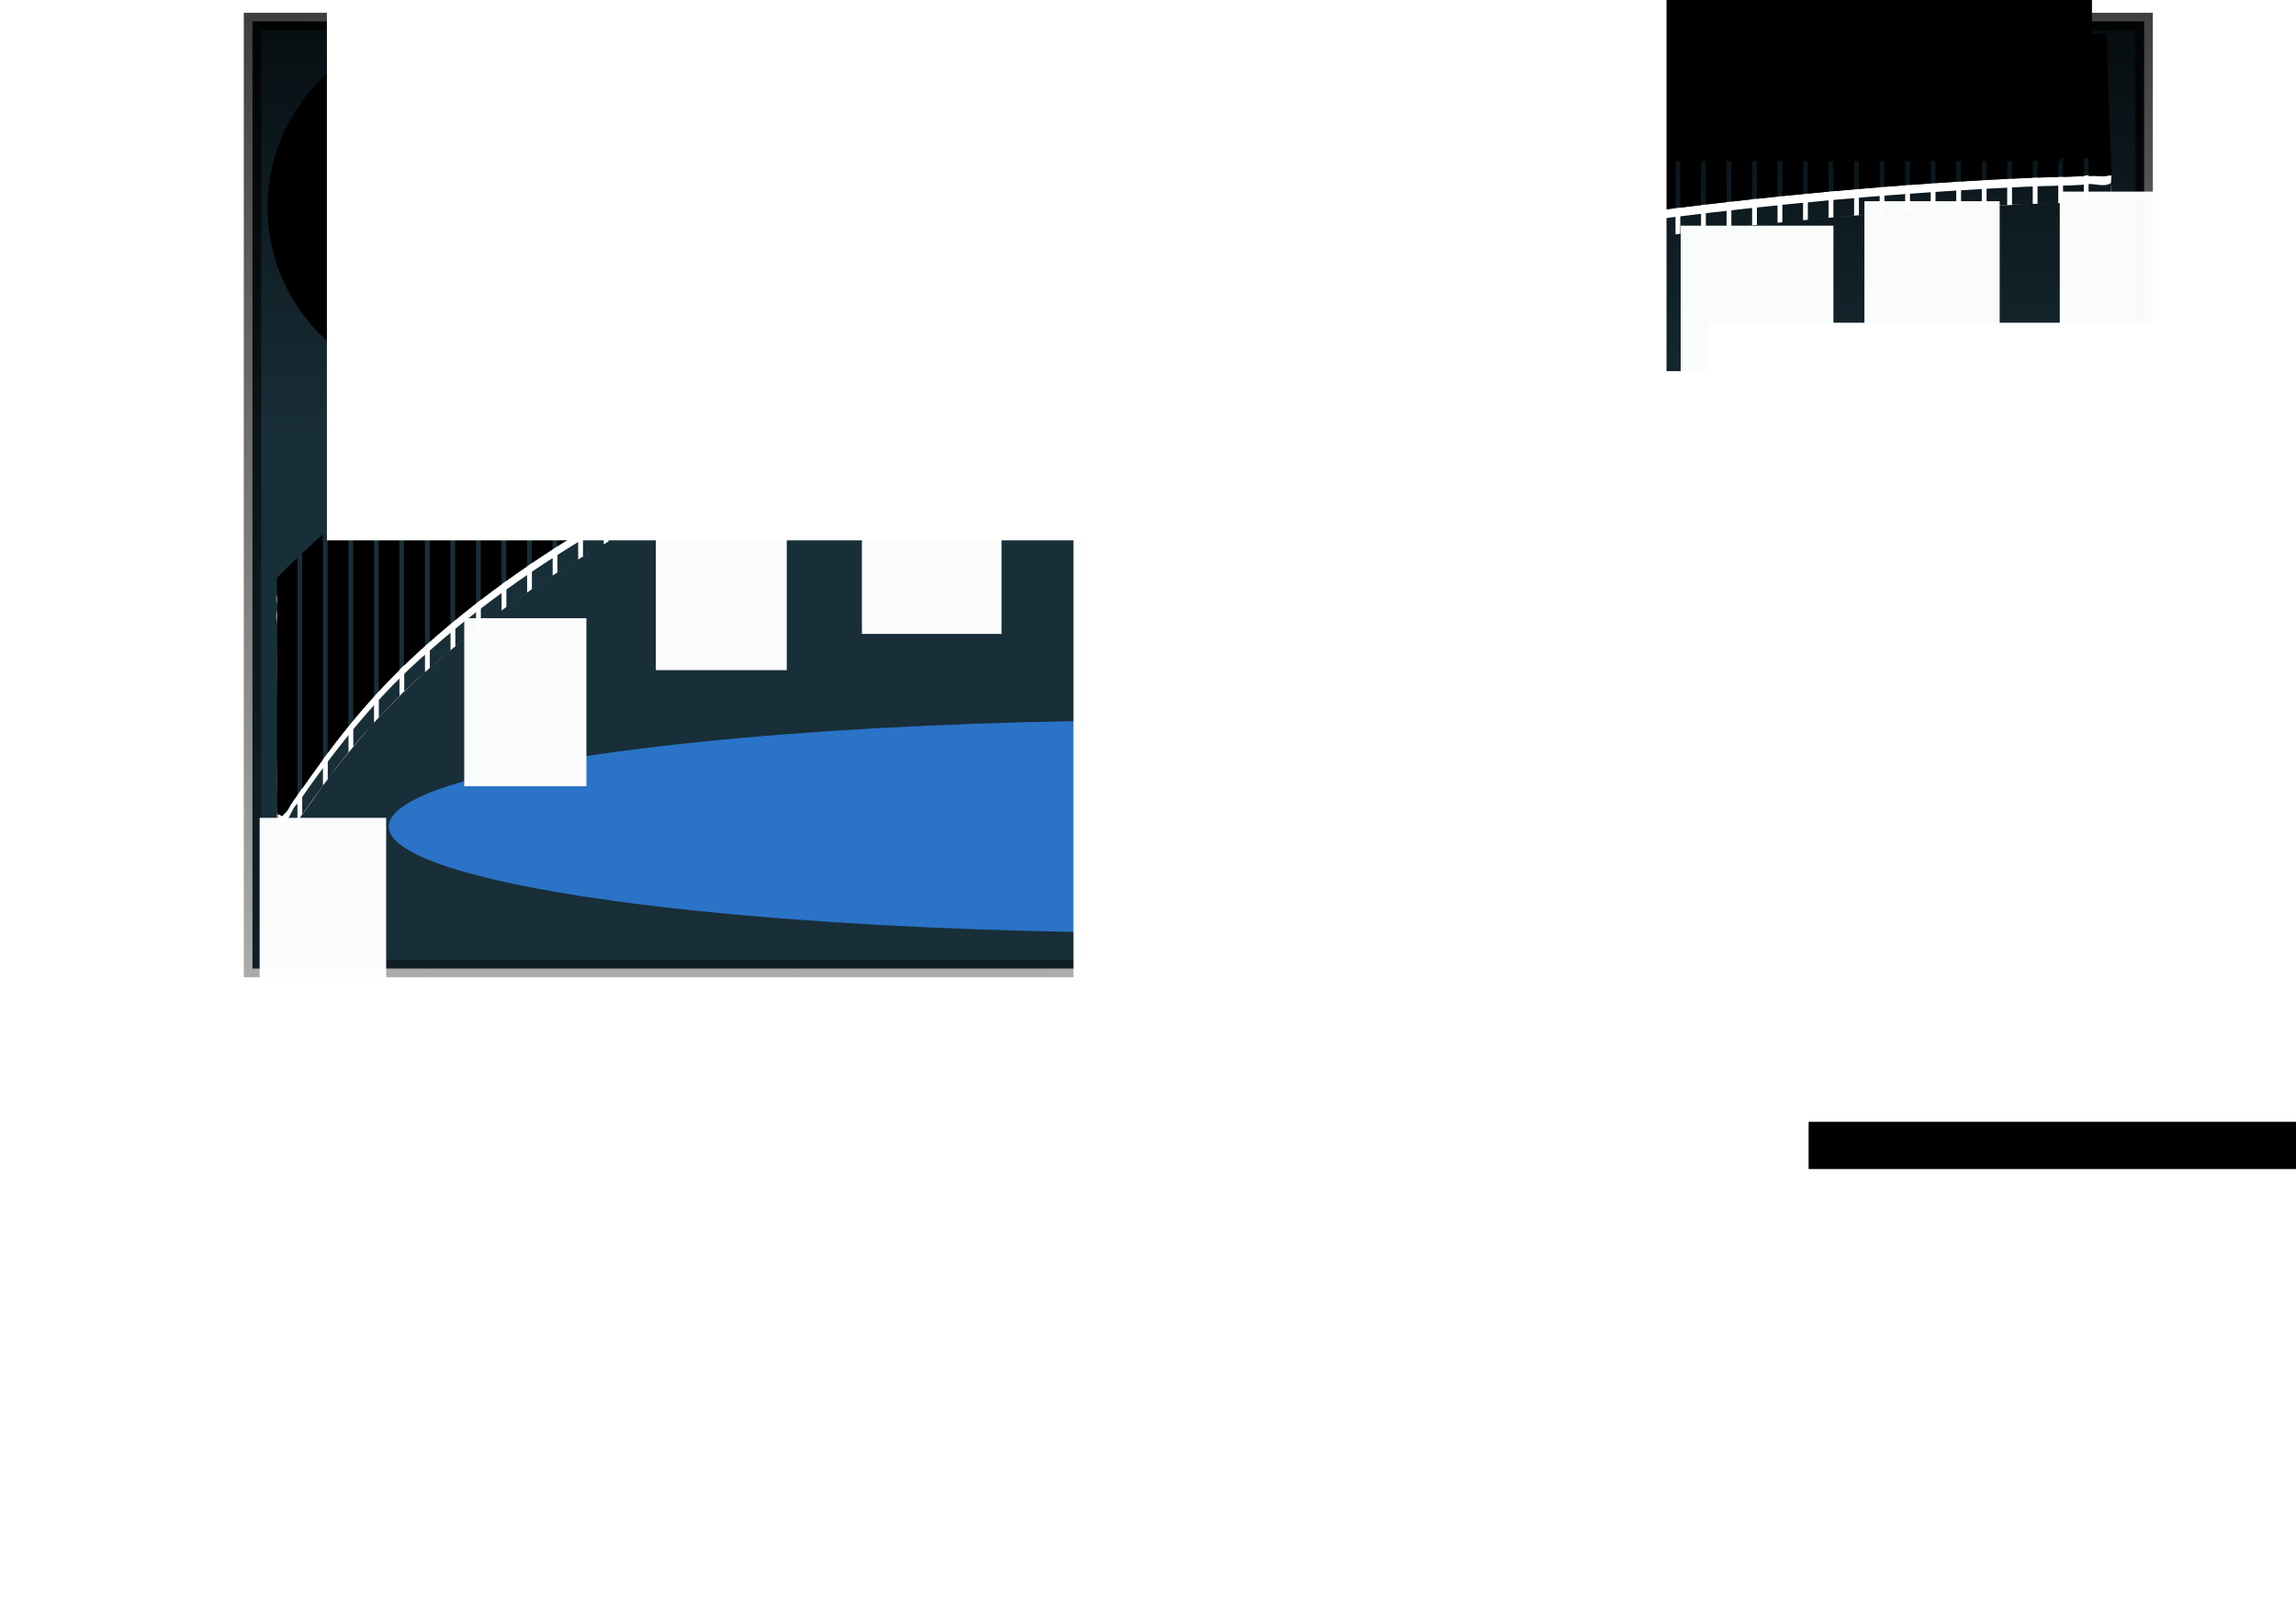 <?xml version="1.0" encoding="UTF-8" standalone="no"?>
<!-- Created with Inkscape (http://www.inkscape.org/) -->

<svg
   xmlns:dc="http://purl.org/dc/elements/1.1/"
   xmlns:cc="http://creativecommons.org/ns#"
   xmlns:rdf="http://www.w3.org/1999/02/22-rdf-syntax-ns#"
   xmlns:svg="http://www.w3.org/2000/svg"
   xmlns="http://www.w3.org/2000/svg"
   xmlns:xlink="http://www.w3.org/1999/xlink"
   xmlns:sodipodi="http://sodipodi.sourceforge.net/DTD/sodipodi-0.dtd"
   xmlns:inkscape="http://www.inkscape.org/namespaces/inkscape"
   width="1052.362"
   height="744.094"
   id="svg2"
   sodipodi:version="0.32"
   inkscape:version="0.91 r13725"
   sodipodi:docname="SpeedTachoBarGauge2.svg"
   inkscape:output_extension="org.inkscape.output.svg.inkscape"
   inkscape:export-filename="C:\Documents and Settings\kuniaki\My Documents\Visual Studio 2008\Projects\WpfApplication1\描画SVG\Digi_Tacho\DigiTachi_Back.png"
   inkscape:export-xdpi="58.349998"
   inkscape:export-ydpi="58.349998"
   version="1.1">
  <defs
     id="defs4">
    <linearGradient
       id="linearGradient3203">
      <stop
         style="stop-color:#1a1a1a;stop-opacity:1;"
         offset="0"
         id="stop3205" />
      <stop
         id="stop3215"
         offset="0.393"
         style="stop-color:#000000;stop-opacity:1;" />
      <stop
         id="stop3211"
         offset="0.787"
         style="stop-color:#cccccc;stop-opacity:1;" />
      <stop
         style="stop-color:#000000;stop-opacity:1;"
         offset="0.893"
         id="stop3213" />
      <stop
         style="stop-color:#1a1a1a;stop-opacity:1;"
         offset="1"
         id="stop3207" />
    </linearGradient>
    <linearGradient
       id="linearGradient4089">
      <stop
         style="stop-color:#00fff0;stop-opacity:1;"
         offset="0"
         id="stop4091" />
      <stop
         id="stop4105"
         offset="0.199"
         style="stop-color:#00ff00;stop-opacity:0.996;" />
      <stop
         id="stop4097"
         offset="0.433"
         style="stop-color:#ffff00;stop-opacity:0.992;" />
      <stop
         style="stop-color:#ffff00;stop-opacity:0.992;"
         offset="0.858"
         id="stop4103" />
      <stop
         style="stop-color:#ff0000;stop-opacity:0.996;"
         offset="0.878"
         id="stop4101" />
      <stop
         style="stop-color:#ff0000;stop-opacity:1;"
         offset="1"
         id="stop4093" />
    </linearGradient>
    <inkscape:path-effect
       effect="skeletal"
       id="path-effect3538"
       prop_scale="1"
       pattern="m -62,-3 1,0"
       is_visible="true"
       copytype="single_stretched"
       scale_y_rel="false"
       spacing="0"
       normal_offset="0"
       tang_offset="0"
       prop_units="false"
       vertical_pattern="false"
       fuse_tolerance="0" />
    <inkscape:perspective
       sodipodi:type="inkscape:persp3d"
       inkscape:vp_x="0 : 526.18109 : 1"
       inkscape:vp_y="0 : 1000 : 0"
       inkscape:vp_z="744.09448 : 526.18109 : 1"
       inkscape:persp3d-origin="372.04724 : 350.78739 : 1"
       id="perspective10" />
    <linearGradient
       inkscape:collect="always"
       xlink:href="#linearGradient4089"
       id="linearGradient2751"
       gradientUnits="userSpaceOnUse"
       gradientTransform="matrix(1.463,0,0,0.824,55.325,-12.377)"
       x1="49"
       y1="625.219"
       x2="623.812"
       y2="625.219" />
    <filter
       height="2.75"
       y="-0.875"
       width="1.709"
       x="-0.354"
       id="filter3516"
       inkscape:collect="always">
      <feGaussianBlur
         id="feGaussianBlur3518"
         stdDeviation="66.656"
         inkscape:collect="always" />
    </filter>
    <inkscape:perspective
       id="perspective3503"
       inkscape:persp3d-origin="372.04724 : 350.78739 : 1"
       inkscape:vp_z="744.09448 : 526.18109 : 1"
       inkscape:vp_y="0 : 1000 : 0"
       inkscape:vp_x="0 : 526.18109 : 1"
       sodipodi:type="inkscape:persp3d" />
    <linearGradient
       id="linearGradient3164">
      <stop
         id="stop3166"
         offset="0"
         style="stop-color:#f8f8f8;stop-opacity:1;" />
      <stop
         id="stop3168"
         offset="1"
         style="stop-color:#f1fff1;stop-opacity:0;" />
    </linearGradient>
    <linearGradient
       id="linearGradient3522">
      <stop
         id="stop3524"
         offset="0"
         style="stop-color:#182e38;stop-opacity:1;" />
      <stop
         id="stop3526"
         offset="1"
         style="stop-color:#000000;stop-opacity:1;" />
    </linearGradient>
    <linearGradient
       id="linearGradient3271"
       inkscape:collect="always">
      <stop
         id="stop3273"
         offset="0"
         style="stop-color:#000000;stop-opacity:1;" />
      <stop
         id="stop3275"
         offset="1"
         style="stop-color:#000000;stop-opacity:0;" />
    </linearGradient>
    <linearGradient
       inkscape:collect="always"
       xlink:href="#linearGradient3522"
       id="linearGradient3521"
       gradientUnits="userSpaceOnUse"
       gradientTransform="matrix(1.803,0,0,1.405,112.112,-598.271)"
       x1="230"
       y1="791.862"
       x2="234"
       y2="597.862" />
    <linearGradient
       inkscape:collect="always"
       xlink:href="#linearGradient3271"
       id="linearGradient3523"
       gradientUnits="userSpaceOnUse"
       gradientTransform="matrix(1.803,0,0,1.405,112.112,-598.271)"
       x1="252.5"
       y1="465.862"
       x2="259.5"
       y2="1202.862" />
    <filter
       inkscape:label="Smart Jelly"
       inkscape:menu="Bevels"
       inkscape:menu-tooltip="Same as Matte jelly but with more controls"
       style="color-interpolation-filters:sRGB;"
       id="filter3835">
      <feBlend
         in2="SourceGraphic"
         mode="normal"
         result="result3"
         id="feBlend3837" />
      <feComposite
         result="result4"
         operator="arithmetic"
         k2="1"
         in2="result3"
         id="feComposite3839" />
      <feColorMatrix
         in="result4"
         result="result0"
         values="1 0 0 0 0 0 1 0 0 0 0 0 1 0 0 0 0 0 0.85 0 "
         id="feColorMatrix3841" />
      <feGaussianBlur
         stdDeviation="7"
         in="SourceAlpha"
         id="feGaussianBlur3843" />
      <feSpecularLighting
         result="result1"
         specularExponent="25"
         specularConstant="1"
         surfaceScale="5"
         id="feSpecularLighting3845">
        <feDistantLight
           azimuth="225"
           elevation="60"
           id="feDistantLight3847" />
      </feSpecularLighting>
      <feComposite
         in2="result0"
         k1="0.5"
         k2="1"
         operator="arithmetic"
         k3="0.5"
         id="feComposite3849" />
      <feComposite
         result="result2"
         in2="result0"
         operator="atop"
         id="feComposite3851" />
      <feComposite
         operator="in"
         in2="SourceGraphic"
         id="feComposite3853" />
    </filter>
    <filter
       inkscape:label="Smart Jelly"
       inkscape:menu="Bevels"
       inkscape:menu-tooltip="Same as Matte jelly but with more controls"
       style="color-interpolation-filters:sRGB;"
       id="filter4111">
      <feBlend
         in2="SourceGraphic"
         mode="normal"
         result="result3"
         id="feBlend4113" />
      <feComposite
         result="result4"
         operator="arithmetic"
         k2="1"
         in2="result3"
         id="feComposite4115" />
      <feColorMatrix
         in="result4"
         result="result0"
         values="1 0 0 0 0 0 1 0 0 0 0 0 1 0 0 0 0 0 0.85 0 "
         id="feColorMatrix4117" />
      <feGaussianBlur
         stdDeviation="7"
         in="SourceAlpha"
         id="feGaussianBlur4119" />
      <feSpecularLighting
         result="result1"
         specularExponent="25"
         specularConstant="1"
         surfaceScale="5"
         id="feSpecularLighting4121">
        <feDistantLight
           azimuth="225"
           elevation="60"
           id="feDistantLight4123" />
      </feSpecularLighting>
      <feComposite
         in2="result0"
         k1="0.5"
         k2="1"
         operator="arithmetic"
         k3="0.5"
         id="feComposite4125" />
      <feComposite
         result="result2"
         in2="result0"
         operator="atop"
         id="feComposite4127" />
      <feComposite
         operator="in"
         in2="SourceGraphic"
         id="feComposite4129" />
    </filter>
    <filter
       inkscape:menu-tooltip="Transparent plastic with deep colors"
       inkscape:menu="Bevels"
       inkscape:label="Deep Colors Plastic"
       style="color-interpolation-filters:sRGB;"
       id="filter4185">
      <feGaussianBlur
         in="SourceGraphic"
         result="result6"
         stdDeviation="10"
         id="feGaussianBlur4187" />
      <feComposite
         in2="SourceGraphic"
         in="result6"
         operator="xor"
         id="feComposite4189" />
      <feGaussianBlur
         result="result2"
         stdDeviation="10"
         id="feGaussianBlur4191" />
      <feComposite
         in2="SourceGraphic"
         operator="atop"
         result="result91"
         id="feComposite4193" />
      <feComposite
         result="result4"
         in="result2"
         operator="xor"
         in2="result91"
         id="feComposite4195" />
      <feGaussianBlur
         in="result4"
         result="result3"
         stdDeviation="5"
         id="feGaussianBlur4197" />
      <feSpecularLighting
         lighting-color="rgb(255,255,255)"
         in="result3"
         result="result5"
         specularExponent="35"
         specularConstant="3"
         surfaceScale="12"
         id="feSpecularLighting4199">
        <feDistantLight
           elevation="45"
           azimuth="235"
           id="feDistantLight4201" />
      </feSpecularLighting>
      <feComposite
         in2="result5"
         in="SourceGraphic"
         k3="0.7"
         k2="0.8"
         operator="arithmetic"
         result="result7"
         id="feComposite4203" />
      <feComposite
         in="result7"
         operator="in"
         in2="SourceGraphic"
         id="feComposite4205" />
    </filter>
    <filter
       inkscape:menu-tooltip="Transparent plastic with deep colors"
       inkscape:menu="Bevels"
       inkscape:label="Deep Colors Plastic"
       style="color-interpolation-filters:sRGB;"
       id="filter4207">
      <feGaussianBlur
         in="SourceGraphic"
         result="result6"
         stdDeviation="10"
         id="feGaussianBlur4209" />
      <feComposite
         in2="SourceGraphic"
         in="result6"
         operator="xor"
         id="feComposite4211" />
      <feGaussianBlur
         result="result2"
         stdDeviation="10"
         id="feGaussianBlur4213" />
      <feComposite
         in2="SourceGraphic"
         operator="atop"
         result="result91"
         id="feComposite4215" />
      <feComposite
         result="result4"
         in="result2"
         operator="xor"
         in2="result91"
         id="feComposite4217" />
      <feGaussianBlur
         in="result4"
         result="result3"
         stdDeviation="5"
         id="feGaussianBlur4219" />
      <feSpecularLighting
         lighting-color="rgb(255,255,255)"
         in="result3"
         result="result5"
         specularExponent="35"
         specularConstant="3"
         surfaceScale="12"
         id="feSpecularLighting4221">
        <feDistantLight
           elevation="45"
           azimuth="235"
           id="feDistantLight4223" />
      </feSpecularLighting>
      <feComposite
         in2="result5"
         in="SourceGraphic"
         k3="0.7"
         k2="0.8"
         operator="arithmetic"
         result="result7"
         id="feComposite4225" />
      <feComposite
         in="result7"
         operator="in"
         in2="SourceGraphic"
         id="feComposite4227" />
    </filter>
    <filter
       inkscape:menu-tooltip="Transparent plastic with deep colors"
       inkscape:menu="Bevels"
       inkscape:label="Deep Colors Plastic"
       style="color-interpolation-filters:sRGB"
       id="filter4207-6">
      <feGaussianBlur
         in="SourceGraphic"
         result="result6"
         stdDeviation="10"
         id="feGaussianBlur4209-2" />
      <feComposite
         in2="SourceGraphic"
         in="result6"
         operator="xor"
         id="feComposite4211-3" />
      <feGaussianBlur
         result="result2"
         stdDeviation="10"
         id="feGaussianBlur4213-4" />
      <feComposite
         in2="SourceGraphic"
         operator="atop"
         result="result91"
         id="feComposite4215-9" />
      <feComposite
         result="result4"
         in="result2"
         operator="xor"
         in2="result91"
         id="feComposite4217-8" />
      <feGaussianBlur
         in="result4"
         result="result3"
         stdDeviation="5"
         id="feGaussianBlur4219-5" />
      <feSpecularLighting
         lighting-color="#ffffff"
         in="result3"
         result="result5"
         specularExponent="35"
         specularConstant="3"
         surfaceScale="12"
         id="feSpecularLighting4221-7">
        <feDistantLight
           elevation="45"
           azimuth="235"
           id="feDistantLight4223-3" />
      </feSpecularLighting>
      <feComposite
         k4="0"
         k1="0"
         in2="result5"
         in="SourceGraphic"
         k3="0.7"
         k2="0.8"
         operator="arithmetic"
         result="result7"
         id="feComposite4225-1" />
      <feComposite
         in="result7"
         operator="in"
         in2="SourceGraphic"
         id="feComposite4227-8" />
    </filter>
    <filter
       inkscape:menu-tooltip="Transparent plastic with deep colors"
       inkscape:menu="Bevels"
       inkscape:label="Deep Colors Plastic"
       style="color-interpolation-filters:sRGB"
       id="filter4207-2">
      <feGaussianBlur
         in="SourceGraphic"
         result="result6"
         stdDeviation="10"
         id="feGaussianBlur4209-9" />
      <feComposite
         in2="SourceGraphic"
         in="result6"
         operator="xor"
         id="feComposite4211-7" />
      <feGaussianBlur
         result="result2"
         stdDeviation="10"
         id="feGaussianBlur4213-2" />
      <feComposite
         in2="SourceGraphic"
         operator="atop"
         result="result91"
         id="feComposite4215-7" />
      <feComposite
         result="result4"
         in="result2"
         operator="xor"
         in2="result91"
         id="feComposite4217-4" />
      <feGaussianBlur
         in="result4"
         result="result3"
         stdDeviation="5"
         id="feGaussianBlur4219-51" />
      <feSpecularLighting
         lighting-color="#ffffff"
         in="result3"
         result="result5"
         specularExponent="35"
         specularConstant="3"
         surfaceScale="12"
         id="feSpecularLighting4221-2">
        <feDistantLight
           elevation="45"
           azimuth="235"
           id="feDistantLight4223-5" />
      </feSpecularLighting>
      <feComposite
         k4="0"
         k1="0"
         in2="result5"
         in="SourceGraphic"
         k3="0.7"
         k2="0.8"
         operator="arithmetic"
         result="result7"
         id="feComposite4225-7" />
      <feComposite
         in="result7"
         operator="in"
         in2="SourceGraphic"
         id="feComposite4227-87" />
    </filter>
    <filter
       inkscape:label="Dark Glass"
       inkscape:menu="Bevels"
       inkscape:menu-tooltip="Illuminated glass effect with light coming from beneath"
       height="1.5"
       width="1.5"
       y="-0.25"
       x="-0.25"
       style="color-interpolation-filters:sRGB;"
       id="filter3549">
      <feBlend
         in2="SourceGraphic"
         result="result1"
         mode="screen"
         id="feBlend3551" />
      <feGaussianBlur
         stdDeviation="2"
         result="result6"
         id="feGaussianBlur3553" />
      <feComposite
         operator="xor"
         in="result6"
         in2="result1"
         result="result7"
         id="feComposite3555" />
      <feComposite
         result="result4"
         in="result7"
         operator="xor"
         in2="result7"
         id="feComposite3557" />
      <feGaussianBlur
         result="result3"
         stdDeviation="3"
         in="result4"
         id="feGaussianBlur3559" />
      <feSpecularLighting
         result="result5"
         specularExponent="55"
         specularConstant="1.5"
         surfaceScale="6"
         in="result3"
         id="feSpecularLighting3561">
        <fePointLight
           z="20000"
           y="-8000"
           x="-5000"
           id="fePointLight3563" />
      </feSpecularLighting>
      <feComposite
         in="result3"
         k3="1"
         k2="1.5"
         operator="arithmetic"
         in2="SourceGraphic"
         result="result92"
         id="feComposite3565" />
      <feComposite
         in="result5"
         operator="atop"
         in2="result92"
         result="result93"
         id="feComposite3567" />
      <feBlend
         mode="multiply"
         in2="result93"
         id="feBlend3569" />
    </filter>
    <filter
       inkscape:menu-tooltip="Transparent plastic with deep colors"
       inkscape:menu="Bevels"
       inkscape:label="Deep Colors Plastic"
       style="color-interpolation-filters:sRGB;"
       id="filter3675">
      <feGaussianBlur
         in="SourceGraphic"
         result="result6"
         stdDeviation="10"
         id="feGaussianBlur3677" />
      <feComposite
         in2="SourceGraphic"
         in="result6"
         operator="xor"
         id="feComposite3679" />
      <feGaussianBlur
         result="result2"
         stdDeviation="10"
         id="feGaussianBlur3681" />
      <feComposite
         in2="SourceGraphic"
         operator="atop"
         result="result91"
         id="feComposite3683" />
      <feComposite
         result="result4"
         in="result2"
         operator="xor"
         in2="result91"
         id="feComposite3685" />
      <feGaussianBlur
         in="result4"
         result="result3"
         stdDeviation="5"
         id="feGaussianBlur3687" />
      <feSpecularLighting
         lighting-color="rgb(255,255,255)"
         in="result3"
         result="result5"
         specularExponent="35"
         specularConstant="3"
         surfaceScale="12"
         id="feSpecularLighting3689">
        <feDistantLight
           elevation="45"
           azimuth="235"
           id="feDistantLight3691" />
      </feSpecularLighting>
      <feComposite
         in2="result5"
         in="SourceGraphic"
         k3="0.7"
         k2="0.8"
         operator="arithmetic"
         result="result7"
         id="feComposite3693" />
      <feComposite
         in="result7"
         operator="in"
         in2="SourceGraphic"
         id="feComposite3695" />
    </filter>
    <filter
       inkscape:menu-tooltip="Transparent plastic with deep colors"
       inkscape:menu="Bevels"
       inkscape:label="Deep Colors Plastic"
       style="color-interpolation-filters:sRGB"
       id="filter3675-5">
      <feGaussianBlur
         in="SourceGraphic"
         result="result6"
         stdDeviation="10"
         id="feGaussianBlur3677-0" />
      <feComposite
         in2="SourceGraphic"
         in="result6"
         operator="xor"
         id="feComposite3679-0" />
      <feGaussianBlur
         result="result2"
         stdDeviation="10"
         id="feGaussianBlur3681-4" />
      <feComposite
         in2="SourceGraphic"
         operator="atop"
         result="result91"
         id="feComposite3683-1" />
      <feComposite
         result="result4"
         in="result2"
         operator="xor"
         in2="result91"
         id="feComposite3685-9" />
      <feGaussianBlur
         in="result4"
         result="result3"
         stdDeviation="5"
         id="feGaussianBlur3687-7" />
      <feSpecularLighting
         lighting-color="#ffffff"
         in="result3"
         result="result5"
         specularExponent="35"
         specularConstant="3"
         surfaceScale="12"
         id="feSpecularLighting3689-6">
        <feDistantLight
           elevation="45"
           azimuth="235"
           id="feDistantLight3691-1" />
      </feSpecularLighting>
      <feComposite
         k4="0"
         k1="0"
         in2="result5"
         in="SourceGraphic"
         k3="0.7"
         k2="0.8"
         operator="arithmetic"
         result="result7"
         id="feComposite3693-9" />
      <feComposite
         in="result7"
         operator="in"
         in2="SourceGraphic"
         id="feComposite3695-2" />
    </filter>
    <filter
       inkscape:label="Button"
       inkscape:menu="Bevels"
       inkscape:menu-tooltip="Soft bevel, slightly depressed middle"
       style="color-interpolation-filters:sRGB;"
       id="filter3586">
      <feGaussianBlur
         stdDeviation="2.3"
         in="SourceAlpha"
         result="result0"
         id="feGaussianBlur3588" />
      <feMorphology
         in="SourceAlpha"
         radius="6.6"
         result="result1"
         id="feMorphology3590" />
      <feGaussianBlur
         stdDeviation="8.9"
         in="result1"
         id="feGaussianBlur3592" />
      <feColorMatrix
         values="1 0 0 0 0 0 1 0 0 0 0 0 1 0 0 0 0 0 0.3 0"
         result="result91"
         id="feColorMatrix3594" />
      <feComposite
         in="result0"
         operator="out"
         result="result2"
         in2="result91"
         id="feComposite3596" />
      <feGaussianBlur
         stdDeviation="1.7"
         result="result4"
         id="feGaussianBlur3598" />
      <feDiffuseLighting
         surfaceScale="10"
         id="feDiffuseLighting3600">
        <feDistantLight
           azimuth="225"
           elevation="45"
           id="feDistantLight3602" />
      </feDiffuseLighting>
      <feBlend
         in2="SourceGraphic"
         mode="multiply"
         id="feBlend3604" />
      <feComposite
         in2="SourceAlpha"
         operator="in"
         result="result3"
         id="feComposite3606" />
      <feSpecularLighting
         in="result4"
         surfaceScale="5"
         specularExponent="17.9"
         id="feSpecularLighting3608">
        <feDistantLight
           azimuth="225"
           elevation="45"
           id="feDistantLight3610" />
      </feSpecularLighting>
      <feComposite
         in2="result3"
         operator="atop"
         id="feComposite3612" />
    </filter>
  </defs>
  <sodipodi:namedview
     id="base"
     pagecolor="#ffffff"
     bordercolor="#666666"
     borderopacity="1.0"
     gridtolerance="10000"
     guidetolerance="10"
     objecttolerance="10"
     inkscape:pageopacity="0.0"
     inkscape:pageshadow="2"
     inkscape:zoom="1"
     inkscape:cx="545.78951"
     inkscape:cy="461.00225"
     inkscape:document-units="px"
     inkscape:current-layer="layer2"
     showgrid="false"
     inkscape:window-width="1366"
     inkscape:window-height="705"
     inkscape:window-x="-8"
     inkscape:window-y="-8"
     inkscape:window-maximized="1" />
  <g
     inkscape:groupmode="layer"
     id="layer2"
     inkscape:label="BackGround"
     style="display:inline"
     transform="translate(0,-308.268)">
    <rect
       style="fill:url(#linearGradient3521);fill-opacity:1;fill-rule:evenodd;stroke:url(#linearGradient3523);stroke-width:7.956;stroke-linecap:butt;stroke-linejoin:miter;stroke-miterlimit:4;stroke-dasharray:none;stroke-opacity:1"
       id="rect3261"
       width="867.044"
       height="434.044"
       x="115.717"
       y="318.084" />
    <ellipse
       style="fill:#2a73c7;fill-opacity:1;stroke:none;stroke-opacity:1;filter:url(#filter3516)"
       id="path3279"
       transform="matrix(1.603,0,0,0.533,155.276,483.995)"
       cx="240"
       cy="380.934"
       rx="225.714"
       ry="91.429" />
    <circle
       style="color:#000000;clip-rule:nonzero;display:inline;overflow:visible;visibility:visible;opacity:1;isolation:auto;mix-blend-mode:normal;color-interpolation:sRGB;color-interpolation-filters:linearRGB;solid-color:#000000;solid-opacity:1;fill:#000000;fill-opacity:1;fill-rule:nonzero;stroke:none;stroke-width:1.822;stroke-linecap:butt;stroke-linejoin:miter;stroke-miterlimit:4;stroke-dasharray:none;stroke-dashoffset:0;stroke-opacity:1;color-rendering:auto;image-rendering:auto;shape-rendering:auto;text-rendering:auto;enable-background:accumulate;filter:url(#filter3586)"
       id="path3547"
       cx="201"
       cy="399.362"
       r="79"
       transform="matrix(1.042,0,0,1.042,-4.481,-12.851)" />
  </g>
  <g
     inkscape:groupmode="layer"
     id="layer5"
     inkscape:label="TachoLED_Grid"
     style="display:inline">
    <path
       style="display:inline;fill:#ffffff;fill-opacity:1;fill-rule:evenodd;stroke:none;stroke-width:50;stroke-linecap:square;stroke-linejoin:miter;stroke-miterlimit:4;stroke-dasharray:none;stroke-opacity:1"
       d="m 967.424,81.945 c -0.017,0.011 -0.034,0.019 -0.051,0.029 0.031,0.346 0.06,0.692 0.09,1.037 l -0.039,-1.066 z m 0.039,1.066 0.244,6.574 c 0.095,-2.178 -0.056,-4.373 -0.244,-6.574 z m 0.244,6.574 c -0.034,0.773 -0.096,1.544 -0.199,2.312 -0.365,0.241 -0.749,0.416 -1.141,0.557 l 1.445,-0.043 -0.105,-2.826 z m -1.34,2.869 -5.352,0.156 c 1.873,0.238 3.716,0.429 5.352,-0.156 z m -5.352,0.156 c -1.245,-0.158 -2.5,-0.327 -3.717,-0.299 l 0,0.408 3.717,-0.109 z m -3.717,-0.299 0,-10 c -0.728,0.017 -1.442,0.1 -2.129,0.309 -0.021,0.002 -0.043,0.002 -0.065,0.004 l 0,10 c 0.021,-0.002 0.043,-0.002 0.065,-0.004 0.687,-0.208 1.401,-0.292 2.129,-0.309 z m -2.193,0.312 c -2.076,0.15 -4.174,0.255 -6.285,0.334 l 6.285,-0.188 0,-0.146 z m -9.508,-9.574 c -0.732,0.02 -1.462,0.043 -2.195,0.061 l 0,9.996 -1.291,0.039 c 1.167,-0.026 2.324,-0.064 3.486,-0.096 l 0,-10 z m 0,10 0,0.004 2.143,-0.064 c -0.712,0.024 -1.428,0.041 -2.143,0.061 z m -11.703,-9.686 c -0.733,0.024 -1.462,0.056 -2.193,0.086 l 0,9.99 -0.457,0.027 c 0.884,-0.034 1.765,-0.075 2.65,-0.104 l 0,-10 z m 0,10 0,0.025 8.117,-0.242 c -2.706,0.06 -5.414,0.129 -8.117,0.217 z m -11.701,-9.463 c -0.732,0.036 -1.464,0.074 -2.195,0.111 l 0,9.918 c -2.692,0.127 -5.846,0.292 -9.461,0.488 l 0,-9.922 c -0.732,0.041 -1.463,0.089 -2.195,0.131 l 0,9.92 c -2.912,0.163 -6.088,0.357 -9.508,0.568 l 0,-9.918 c -0.731,0.045 -1.462,0.085 -2.193,0.131 l 0,9.914 c -3.037,0.191 -6.114,0.387 -9.508,0.619 l 0,-9.914 c -0.732,0.049 -1.464,0.1 -2.195,0.15 l 0,9.918 c -3.088,0.215 -6.152,0.445 -9.508,0.695 l 0,-9.957 c -0.731,0.053 -1.462,0.108 -2.193,0.162 l 0,9.949 c -3.056,0.231 -6.248,0.486 -9.508,0.748 l 0,-9.957 c -0.732,0.058 -1.464,0.114 -2.195,0.172 l 0,9.965 c -3.09,0.251 -6.248,0.519 -9.508,0.799 l 0,-9.984 c -0.731,0.062 -1.462,0.127 -2.193,0.189 l 0,9.975 c -2.983,0.259 -6.019,0.532 -9.133,0.816 29.359,-2.64 58.777,-4.666 88.234,-6.029 -1.221,0.041 -2.481,0.075 -6.74,0.268 l 0,-9.926 z M 840.699,99.59 c -0.125,0.011 -0.25,0.02 -0.375,0.031 l 0,-10 c -0.732,0.066 -1.464,0.127 -2.195,0.193 l 0,10 c 0.731,-0.067 1.464,-0.126 2.195,-0.191 0.128,-0.012 0.247,-0.022 0.375,-0.033 z m -2.57,0.225 c -3.171,0.289 -6.338,0.603 -9.508,0.906 l 0,0.012 c 3.231,-0.312 6.399,-0.615 9.508,-0.902 l 0,-0.016 z m -9.508,0.906 0,-10 c -0.731,0.07 -1.462,0.138 -2.193,0.209 l 0,10 c 0.731,-0.071 1.462,-0.139 2.193,-0.209 z m -2.193,0.209 c -3.079,0.298 -6.158,0.597 -9.236,0.908 3.126,-0.317 6.212,-0.605 9.236,-0.9 l 0,-0.008 z m -9.508,-9.063 c -0.732,0.074 -1.463,0.154 -2.195,0.229 l 0,10 c 0.732,-0.075 1.463,-0.155 2.195,-0.23 l 0,-9.998 z m -2.195,10.229 c -3.154,0.323 -6.308,0.647 -9.461,0.984 l 0,0.021 c 3.208,-0.344 6.347,-0.683 9.461,-1.004 l 0,-0.002 z m -9.461,0.984 0,-10 c -0.732,0.078 -1.464,0.149 -2.195,0.229 l 0,10 c 0.731,-0.079 1.464,-0.15 2.195,-0.229 z m -2.195,0.229 c -3.171,0.343 -6.339,0.71 -9.508,1.066 l 0,0.014 c 3.22,-0.362 6.372,-0.715 9.508,-1.055 l 0,-0.025 z m -9.508,1.066 0,-10 c -0.731,0.082 -1.462,0.163 -2.193,0.246 l 0,10 c 0.731,-0.083 1.462,-0.164 2.193,-0.246 z m -2.193,0.246 c -3.17,0.36 -6.34,0.72 -9.508,1.094 l 0,0.014 c 3.216,-0.379 6.368,-0.726 9.508,-1.082 l 0,-0.025 z m -9.508,1.094 0,-10 c -0.731,0.086 -1.462,0.178 -2.193,0.266 l 0,10 c 0.731,-0.087 1.462,-0.179 2.193,-0.266 z m -2.193,0.266 c -3.171,0.378 -6.341,0.76 -9.51,1.152 l 0,0.012 c 3.221,-0.396 6.357,-0.784 9.51,-1.158 l 0,-0.006 z m -9.51,1.152 0,-10 c -0.731,0.09 -1.463,0.174 -2.193,0.266 l 0,10 c 0.731,-0.091 1.462,-0.175 2.193,-0.266 z m -2.193,0.266 c -2.664,0.332 -5.327,0.679 -7.99,1.021 2.681,-0.345 5.351,-0.69 7.99,-1.018 l 0,-0.004 z m -7.99,1.021 c -0.509,0.066 -1.007,0.128 -1.518,0.193 l 0,-9.996 c -0.731,0.094 -1.462,0.19 -2.193,0.285 l 0,9.994 c -0.539,0.07 -1.094,0.146 -1.637,0.217 1.782,-0.233 3.565,-0.464 5.348,-0.693 z m -5.348,0.693 c -2.624,0.344 -5.249,0.68 -7.871,1.033 l 0,0.012 c 2.639,-0.353 5.263,-0.703 7.871,-1.045 z m -7.871,1.033 0,-10 c -0.732,0.099 -1.463,0.203 -2.195,0.303 l 0,9.994 c -1.503,0.202 -3.036,0.418 -4.557,0.629 2.251,-0.31 4.5,-0.623 6.752,-0.926 z m -6.752,0.926 c -1.651,0.227 -3.301,0.452 -4.951,0.684 1.659,-0.231 3.299,-0.455 4.951,-0.684 z m -4.951,0.684 0,-9.992 c -0.731,0.102 -1.462,0.202 -2.193,0.305 l 0,9.971 c -3.145,0.441 -6.317,0.904 -9.508,1.365 l 0,-9.967 c -0.732,0.107 -1.464,0.215 -2.195,0.322 l 0,9.953 c -3.157,0.46 -6.309,0.937 -9.508,1.418 l 0,-9.973 c -0.731,0.11 -1.462,0.229 -2.193,0.34 l 0,9.967 c -3.14,0.475 -6.285,0.948 -9.463,1.443 l 0,-9.945 c -0.731,0.114 -1.463,0.225 -2.193,0.34 l 0,9.965 c -3.144,0.494 -6.329,1.008 -9.508,1.521 l 0,-9.965 c -0.732,0.118 -1.463,0.238 -2.195,0.357 l 0,9.967 c -3.15,0.513 -6.326,1.039 -9.508,1.572 l 0,-9.988 c -0.731,0.122 -1.462,0.25 -2.193,0.373 l 0,9.975 c -3.16,0.533 -6.32,1.07 -9.508,1.623 l 0,-9.971 c -0.732,0.126 -1.464,0.248 -2.195,0.375 l 0,9.982 c -1.26,0.22 -2.53,0.447 -3.793,0.668 25.316,-4.431 50.705,-8.437 76.154,-12.002 z m -81.869,3.021 c -0.731,0.13 -1.462,0.264 -2.193,0.395 l 0,9.979 c -1.407,0.254 -2.83,0.522 -4.246,0.783 3.651,-0.659 7.301,-1.323 10.955,-1.965 -1.505,0.264 -3.003,0.523 -4.516,0.795 l 0,-9.986 z m -6.439,11.156 c -1.753,0.317 -3.509,0.623 -5.262,0.943 l 0,0.025 c 1.756,-0.326 3.506,-0.645 5.262,-0.969 z m -5.262,0.943 0,-10 c -0.314,0.057 -0.628,0.111 -0.941,0.168 -0.418,0.078 -0.836,0.162 -1.254,0.24 l 0,10 c 0.418,-0.078 0.836,-0.162 1.254,-0.24 0.314,-0.058 0.628,-0.111 0.941,-0.168 z m -2.195,0.408 c -3.171,0.593 -6.339,1.214 -9.508,1.824 l 0,0.033 c 3.184,-0.612 6.344,-1.236 9.508,-1.828 l 0,-0.029 z m -9.508,1.824 0,-10 c -0.731,0.141 -1.462,0.278 -2.193,0.42 l 0,10 c 0.731,-0.142 1.462,-0.279 2.193,-0.42 z m -2.193,0.42 c -3.17,0.614 -6.341,1.224 -9.508,1.855 l 0,0.025 c 3.186,-0.634 6.34,-1.242 9.508,-1.855 l 0,-0.025 z m -9.508,1.855 0,-10 c -0.732,0.146 -1.464,0.291 -2.195,0.438 l 0,10 c 0.732,-0.147 1.464,-0.292 2.195,-0.438 z m -2.195,0.438 c -3.171,0.636 -6.34,1.281 -9.508,1.936 l 0,0.021 c 3.175,-0.653 6.349,-1.299 9.508,-1.932 l 0,-0.025 z m -9.508,1.936 0,-10 c -0.731,0.151 -1.462,0.299 -2.193,0.451 l 0,10 c 0.731,-0.152 1.462,-0.3 2.193,-0.451 z m -2.193,0.451 c -0.503,0.105 -1.005,0.213 -1.508,0.318 0.505,-0.105 1.003,-0.206 1.508,-0.311 l 0,-0.008 z m -9.463,-8.008 c -0.731,0.156 -1.462,0.315 -2.193,0.473 l 0,9.99 c -1.361,0.292 -2.729,0.598 -4.094,0.898 2.095,-0.456 4.19,-0.913 6.287,-1.361 l 0,-10 z m -6.287,11.361 c -1.805,0.393 -3.61,0.787 -5.414,1.186 l 0,0.002 c 1.806,-0.398 3.609,-0.791 5.414,-1.188 z m -5.414,1.186 0,-10 c -0.732,0.162 -1.463,0.327 -2.195,0.49 l 0,10 c 0.732,-0.163 1.463,-0.328 2.195,-0.49 z m -2.195,0.49 c -2.829,0.629 -5.657,1.266 -8.482,1.91 2.832,-0.645 5.653,-1.28 8.482,-1.908 l 0,-0.002 z m -8.482,1.91 c -0.342,0.078 -0.683,0.152 -1.025,0.23 l 0,-9.996 c -0.731,0.167 -1.462,0.334 -2.193,0.502 l 0,9.982 c -3.156,0.726 -6.346,1.467 -9.508,2.215 l 0,-9.979 c -0.731,0.173 -1.463,0.34 -2.193,0.514 l 0,9.98 c -3.174,0.756 -6.331,1.515 -9.51,2.293 l 0,-9.977 c -0.732,0.179 -1.462,0.363 -2.193,0.543 l 0,9.975 c -1.967,0.485 -3.938,0.988 -5.908,1.488 10.816,-2.707 21.661,-5.293 32.531,-7.771 z m -36.131,-1.32 c -0.731,0.185 -1.462,0.373 -2.193,0.559 l 0,10 c 1.134,-0.288 2.268,-0.579 3.402,-0.865 -0.403,0.102 -0.806,0.203 -1.209,0.305 l 0,-9.998 z m -2.193,10.559 c -3.172,0.807 -6.341,1.624 -9.508,2.451 l 0,0.002 c 3.165,-0.829 6.343,-1.641 9.508,-2.447 l 0,-0.006 z m -9.508,2.451 0,-10 c -0.732,0.191 -1.464,0.38 -2.195,0.572 l 0,9.996 c -0.28,0.074 -0.56,0.149 -0.84,0.223 1.011,-0.266 2.024,-0.527 3.035,-0.791 z m -11.703,-6.895 c -0.731,0.197 -1.462,0.395 -2.193,0.594 l 0,9.986 c -0.896,0.244 -1.786,0.5 -2.678,0.748 3.544,-0.97 7.09,-1.93 10.641,-2.873 -1.925,0.508 -3.85,1.013 -5.77,1.533 l 0,-9.988 z m -4.871,11.328 c -2.278,0.623 -4.556,1.248 -6.83,1.883 l 0,0.023 c 2.284,-0.64 4.555,-1.274 6.83,-1.906 z m -6.83,1.883 0,-10 c -0.732,0.204 -1.463,0.412 -2.195,0.617 l 0,10 c 0.732,-0.205 1.463,-0.413 2.195,-0.617 z m -2.195,0.617 c -1.871,0.525 -3.742,1.047 -5.611,1.58 -1.285,0.368 -2.567,0.746 -3.852,1.117 l 0,0.031 c 3.149,-0.912 6.309,-1.816 9.463,-2.705 l 0,-0.023 z m -9.463,2.697 0,-10 c -0.731,0.212 -1.462,0.422 -2.193,0.635 l 0,10 c 0.731,-0.213 1.462,-0.423 2.193,-0.635 z m -2.193,0.635 c -3.171,0.923 -6.341,1.86 -9.508,2.807 l 0,0.016 c 3.169,-0.948 6.332,-1.884 9.508,-2.809 l 0,-0.014 z m -9.508,2.807 0,-10 c -0.731,0.218 -1.463,0.433 -2.193,0.652 l 0,10 c 0.73,-0.22 1.463,-0.434 2.193,-0.652 z m -2.193,0.652 c -3.173,0.954 -6.341,1.919 -9.508,2.898 l 0,0.045 c 3.168,-0.981 6.331,-1.953 9.508,-2.91 l 0,-0.033 z m -9.508,2.898 0,-10 c -0.732,0.226 -1.463,0.456 -2.195,0.684 l 0,10 c 0.732,-0.228 1.463,-0.457 2.195,-0.684 z m -2.195,0.684 c -3.174,0.988 -6.343,1.992 -9.508,3.006 l 0,0.014 c 3.154,-1.01 6.344,-1.977 9.508,-2.963 l 0,-0.057 z m -9.508,3.006 0,-10 c -0.731,0.234 -1.462,0.471 -2.193,0.707 l 0,10 c 0.731,-0.236 1.462,-0.473 2.193,-0.707 z m -11.701,-6.18 c -0.732,0.243 -1.464,0.486 -2.195,0.73 l 0,10 c 0.731,-0.245 1.463,-0.487 2.195,-0.73 l 0,-10 z m 0,10 0,0.006 c 3.166,-1.049 6.329,-2.093 9.508,-3.117 -3.174,1.024 -6.344,2.06 -9.508,3.111 z m -2.195,0.73 c -3.176,1.062 -6.345,2.139 -9.508,3.23 l 0,0.012 c 3.159,-1.083 6.334,-2.163 9.508,-3.221 l 0,-0.021 z m -9.508,3.23 0,-10.002 c -0.73,0.252 -1.464,0.496 -2.193,0.75 l 0,10.002 c 0.73,-0.254 1.463,-0.498 2.193,-0.75 z m -2.193,0.75 c -0.89,0.309 -1.777,0.628 -2.666,0.939 0.89,-0.309 1.775,-0.624 2.666,-0.932 l 0,-0.008 z m -2.666,0.939 c -2.283,0.793 -4.568,1.583 -6.842,2.391 l 0,-9.977 c -0.734,0.255 -1.463,0.52 -2.195,0.777 l 0,9.998 c -0.085,0.03 -0.169,0.061 -0.254,0.092 0.875,-0.307 1.745,-0.624 2.621,-0.928 2.218,-0.795 4.444,-1.573 6.67,-2.354 z m -9.291,3.281 c -3.094,1.086 -6.178,2.191 -9.254,3.314 l 0,0.019 c 3.073,-1.13 6.163,-2.23 9.254,-3.334 z m -9.254,3.314 0,-10 c -0.732,0.267 -1.462,0.537 -2.193,0.807 l 0,10 c 0.731,-0.27 1.461,-0.539 2.193,-0.807 z m -2.193,0.807 c -3.178,1.172 -6.348,2.363 -9.508,3.576 l 0,0.016 c 3.158,-1.203 6.329,-2.378 9.508,-3.555 l 0,-0.037 z m -9.508,3.576 0,-10 c -0.731,0.281 -1.465,0.555 -2.195,0.838 l 0,10 c 0.73,-0.283 1.464,-0.557 2.195,-0.838 z m -2.195,0.838 c -1.917,0.743 -3.826,1.503 -5.736,2.262 1.912,-0.747 3.82,-1.497 5.736,-2.232 l 0,-0.029 z m -5.736,2.262 c -1.241,0.485 -2.489,0.961 -3.725,1.449 l 0,-9.975 c -0.018,0.007 -0.035,0.014 -0.053,0.021 -0.716,0.273 -1.428,0.557 -2.143,0.834 l 0,9.996 c -0.084,0.034 -0.168,0.068 -0.252,0.102 0.799,-0.31 1.594,-0.626 2.395,-0.932 1.256,-0.506 2.519,-0.996 3.777,-1.496 z m -6.172,2.428 c -3.097,1.201 -6.184,2.427 -9.256,3.686 l 0,0.051 c 3.067,-1.258 6.163,-2.505 9.256,-3.736 z m -9.256,3.686 0,-10 c -0.732,0.3 -1.462,0.605 -2.193,0.908 l 0,10 c 0.731,-0.303 1.461,-0.608 2.193,-0.908 z m -2.193,0.908 c -3.179,1.317 -6.348,2.654 -9.508,4.014 l 0,0.023 c 3.161,-1.346 6.318,-2.677 9.508,-3.994 l 0,-0.043 z m -9.508,4.014 0,-10 c -0.733,0.316 -1.463,0.64 -2.195,0.957 l 0,9.992 c -3.188,1.368 -6.351,2.751 -9.508,4.148 l 0,-9.979 c -0.731,0.324 -1.462,0.648 -2.193,0.973 l 0,9.984 c -0.518,0.231 -1.028,0.471 -1.545,0.703 5.135,-2.283 10.278,-4.557 15.441,-6.779 z m -15.441,6.779 c -2.655,1.18 -5.31,2.36 -7.963,3.543 l 0,0.082 c 2.642,-1.218 5.298,-2.426 7.963,-3.625 z m -7.963,3.543 0,-10 c -0.195,0.087 -0.391,0.175 -0.586,0.262 -0.536,0.254 -1.071,0.512 -1.607,0.766 l 0,10 c 0.536,-0.254 1.071,-0.512 1.607,-0.766 0.195,-0.087 0.391,-0.175 0.586,-0.262 z m -2.193,1.027 c -3.173,1.504 -6.344,3.013 -9.51,4.539 l 0,0.002 c 3.148,-1.512 6.323,-3.002 9.51,-4.482 l 0,-0.059 z m -9.51,4.539 0,-10 c -0.733,0.353 -1.461,0.717 -2.193,1.072 l 0,9.984 c -1.685,0.816 -3.355,1.642 -5.02,2.471 2.402,-1.182 4.802,-2.365 7.213,-3.527 z m -7.213,3.527 c -1.497,0.736 -2.996,1.467 -4.488,2.213 l 0,0.031 c 1.496,-0.75 2.99,-1.498 4.488,-2.244 z m -4.488,2.213 0,-10 c -0.732,0.366 -1.463,0.733 -2.193,1.102 l 0,10 c 0.731,-0.368 1.462,-0.736 2.193,-1.102 z m -2.193,1.102 c -3.184,1.606 -6.353,3.239 -9.508,4.902 l 0,0.002 c 3.146,-1.648 6.315,-3.279 9.508,-4.893 l 0,-0.012 z m -9.508,4.902 0,-10 c -0.732,0.386 -1.465,0.771 -2.195,1.16 l 0,10 c 0.73,-0.389 1.463,-0.774 2.195,-1.16 z m -2.195,1.16 c -0.396,0.211 -0.792,0.421 -1.188,0.633 0.396,-0.21 0.791,-0.421 1.188,-0.631 l 0,-0.002 z m -1.188,0.633 c -2.791,1.478 -5.571,2.961 -8.32,4.469 l 0,-9.949 c -0.731,0.397 -1.464,0.789 -2.193,1.189 l 0,9.971 c -1.209,0.669 -2.397,1.355 -3.6,2.029 3.088,-1.721 6.184,-3.425 9.293,-5.088 1.601,-0.885 3.209,-1.756 4.82,-2.621 z m -19.977,1.02 c -0.732,0.419 -1.463,0.838 -2.193,1.26 l 0,9.994 c -0.135,0.079 -0.267,0.16 -0.402,0.238 1.092,-0.633 2.186,-1.262 3.281,-1.887 -0.227,0.13 -0.459,0.257 -0.686,0.387 l 0,-9.992 z m -2.596,11.492 c -1.657,0.965 -3.301,1.94 -4.938,2.92 1.645,-0.975 3.284,-1.962 4.938,-2.92 z m -4.938,2.92 c -1.389,0.823 -2.785,1.63 -4.168,2.465 l 0,0.045 c 1.385,-0.838 2.774,-1.676 4.168,-2.51 z m -4.168,2.465 0,-10 c -0.733,0.443 -1.464,0.891 -2.195,1.338 l 0,10 c 0.731,-0.446 1.462,-0.895 2.195,-1.338 z m -2.195,1.338 c -3.186,1.945 -6.358,3.916 -9.508,5.928 l 0,0.018 c 3.134,-2 6.305,-3.969 9.508,-5.926 l 0,-0.019 z m -9.508,5.928 0,-10 c -0.734,0.469 -1.462,0.946 -2.193,1.418 l 0,10 c 0.731,-0.472 1.46,-0.949 2.193,-1.418 z m -2.193,1.418 c -3.189,2.059 -6.363,4.143 -9.508,6.271 l 0,0.029 c 3.131,-2.115 6.3,-4.216 9.508,-6.285 l 0,-0.016 z m -9.508,6.271 0,-10 c -0.735,0.498 -1.463,1.006 -2.195,1.508 l 0,10 c 0.733,-0.502 1.46,-1.01 2.195,-1.508 z m -2.195,1.508 c -3.193,2.186 -6.366,4.402 -9.508,6.662 l 0,0.023 c 3.131,-2.246 6.291,-4.473 9.508,-6.67 l 0,-0.016 z m -9.508,6.662 0,-10 c -0.734,0.528 -1.462,1.065 -2.193,1.598 l 0,9.998 c -0.392,0.285 -0.777,0.572 -1.168,0.857 1.119,-0.82 2.235,-1.643 3.361,-2.453 z m -11.701,-1.303 c -0.735,0.564 -1.464,1.135 -2.195,1.703 l 0,9.953 c -3.224,2.499 -6.394,5.04 -9.508,7.598 l 0,-9.969 c -0.735,0.604 -1.462,1.218 -2.193,1.826 l 0,9.947 c -3.234,2.694 -6.4,5.405 -9.508,8.164 l 0,-9.979 c -0.74,0.632 -1.464,1.28 -2.195,1.92 l 0,10 c 0.764,-0.669 1.52,-1.346 2.293,-2.006 9.108,-8.041 18.584,-15.692 28.344,-22.973 -1.692,1.258 -3.373,2.523 -5.037,3.797 l 0,-9.982 z m -25.6,31.164 c -3.247,2.843 -6.416,5.762 -9.508,8.758 l 0,0.146 c 3.098,-3 6.262,-5.96 9.508,-8.887 l 0,-0.018 z m -9.508,8.758 0,-10 c -0.735,0.713 -1.466,1.43 -2.193,2.15 l 0,10 c 0.727,-0.721 1.458,-1.438 2.193,-2.15 z m -2.193,2.15 c -3.233,3.205 -6.384,6.489 -9.463,9.84 l 0,0.057 c 3.071,-3.282 6.216,-6.539 9.463,-9.738 l 0,-0.158 z m -9.463,9.84 0,-10 c -0.734,0.799 -1.468,1.598 -2.193,2.404 l 0,9.996 c -3.273,3.568 -6.449,7.177 -9.508,10.844 l 0,-9.803 c -0.735,0.889 -1.468,1.782 -2.195,2.678 l 0,9.803 c -3.211,3.942 -6.288,7.945 -9.24,12 7.296,-9.654 14.962,-19.024 23.137,-27.922 z m -23.137,27.922 c -0.089,0.118 -0.179,0.236 -0.268,0.354 l 0,0.012 c 0.088,-0.122 0.179,-0.243 0.268,-0.365 z m -0.268,0.354 0,-10 c -0.736,0.975 -1.465,1.957 -2.193,2.938 l 0,10 c 0.729,-0.981 1.458,-1.962 2.193,-2.938 z m -2.193,2.938 c -3.234,4.353 -6.4,8.755 -9.508,13.193 l 0,0.186 9.508,-13.291 0,-0.088 z m -9.508,13.193 0,-10 c -0.729,1.041 -1.459,2.081 -2.182,3.125 -0.005,0.003 -0.009,0.008 -0.014,0.012 l 0,10 c 0.005,-0.003 0.009,-0.008 0.014,-0.012 0.723,-1.044 1.453,-2.084 2.182,-3.125 z m -2.195,3.137 c -1.124,0.8 -1.927,2.335 -2.721,3.92 l 2.721,-3.807 0,-0.113 z m -2.721,3.92 -3.398,4.758 c 1.483,-0.867 2.438,-2.839 3.398,-4.758 z m -3.398,4.758 c -0.56,0.327 -1.19,0.508 -1.932,0.449 l 1.148,0.646 0.783,-1.096 z m -1.932,0.449 -0.873,-0.494 c 0.004,0.113 0.006,0.225 0.01,0.338 0.304,0.086 0.59,0.134 0.863,0.156 z m -0.873,-0.494 C 127.18,378.503 127.068,372.02 127,365.527 l 0,19.215 0.4,0.225 z M 127,365.527 l 0,-10 c -0.03,-2.886 -0.057,-5.772 -0.066,-8.662 -0.011,6.228 0.001,12.45 0.066,18.662 z m -0.008,-86.238 c -0.47,1.874 -0.535,3.868 -0.049,5.938 0.029,1.568 0.035,3.139 0.057,4.709 l 0,-10 c -0.003,-0.215 -0.005,-0.431 -0.008,-0.646 z m 0.008,10.646 0,31.451 c 0.039,-5.856 0.075,-11.712 0.096,-17.566 -0.01,-4.631 -0.034,-9.261 -0.096,-13.885 z"
       id="path3622-3"
       inkscape:connector-curvature="0" />
    <path
       style="display:inline;fill:#ffffff;fill-opacity:1;fill-rule:evenodd;stroke:none;stroke-width:50;stroke-linecap:square;stroke-linejoin:miter;stroke-miterlimit:4;stroke-dasharray:none;stroke-opacity:1"
       d="m 966.982,62.672 c -0.013,0.924 -6.2e-4,1.848 0.047,2.773 0.013,-0.234 0.007,-0.468 0.025,-0.701 -0.026,-0.691 -0.047,-1.381 -0.072,-2.072 z m 0.691,15.461 c -0.037,0.59 -0.087,1.179 -0.166,1.766 -3.51,2.313 -8.356,-0.484 -12.338,0.723 -8.57,0.623 -17.509,0.467 -26.236,0.939 -96.778,4.478 -193.121,16.019 -288.395,33.484 -49.521,9.232 -98.767,20.489 -147.244,34.307 -24.837,7.111 -49.592,14.915 -73.891,23.623 -11.89,4.125 -23.647,8.527 -35.285,13.221 -16.043,6.118 -31.689,13.146 -47.342,20.123 -14.391,6.81 -28.768,13.753 -42.723,21.463 -34.367,18.384 -67.572,40.301 -96.973,66.256 -23.691,20.222 -43.083,44.774 -60.744,70.285 -3.2,2.255 -3.804,10.439 -8.928,8.982 -0.395,-11.421 -0.491,-22.899 -0.484,-34.398 -0.034,12.839 0.043,25.653 0.484,38.398 5.124,1.457 5.728,-6.728 8.928,-8.982 17.661,-25.511 37.053,-50.064 60.744,-70.285 29.4,-25.955 62.606,-47.872 96.973,-66.256 13.955,-7.71 28.331,-14.653 42.723,-21.463 15.653,-6.977 31.298,-14.005 47.342,-20.123 11.638,-4.694 23.395,-9.095 35.285,-13.221 24.298,-8.708 49.054,-16.512 73.891,-23.623 48.477,-13.817 97.723,-25.075 147.244,-34.307 95.273,-17.465 191.616,-29.006 288.395,-33.484 8.727,-0.472 17.666,-0.316 26.236,-0.939 3.982,-1.206 8.828,1.59 12.338,-0.723 0.257,-1.908 0.258,-3.833 0.166,-5.766 z M 126.775,272.328 c -0.257,1.567 -0.23,3.207 0.168,4.898 0.136,7.317 0.169,14.649 0.166,21.986 0.021,-8.673 -0.005,-17.34 -0.166,-25.986 -0.071,-0.301 -0.12,-0.6 -0.168,-0.898 z"
       id="path3622-3-3"
       inkscape:connector-curvature="0" />
  </g>
  <g
     inkscape:groupmode="layer"
     id="layer3"
     inkscape:label="TachoLEDDark"
     style="display:inline"
     transform="translate(0,-308.268)">
    <path
       style="display:inline;fill:#000000;fill-opacity:1;fill-rule:evenodd;stroke:none;stroke-width:50;stroke-linecap:square;stroke-linejoin:miter;stroke-miterlimit:4;stroke-dasharray:none;stroke-opacity:1;filter:url(#filter4207)"
       d="m 965.39,323.562 -8.091,0.232 0,65.194 10.514,-0.309 -2.423,-65.117 z m -10.285,0.309 -9.508,0.258 0,65.194 9.508,-0.283 0,-65.168 z m -11.702,0.335 -9.508,0.258 0,65.194 9.508,-0.283 0,-65.168 z m -11.702,0.335 -2.834,0.077 c 0,0 -2.631,0.066 -6.674,0.232 l 0,65.246 c 5.72,-0.259 9.051,-0.361 9.051,-0.361 l 0.457,-0.026 0,-65.168 z m -11.702,0.412 c -2.606,0.114 -5.756,0.274 -9.462,0.464 l 0,65.271 c 3.615,-0.196 6.77,-0.363 9.462,-0.489 l 0,-65.246 z m -11.656,0.592 c -2.935,0.154 -5.991,0.309 -9.508,0.515 l 0,65.323 c 3.42,-0.211 6.596,-0.404 9.508,-0.567 l 0,-65.271 z m -11.702,0.67 c -3.046,0.182 -6.075,0.343 -9.508,0.567 l 0,65.349 c 3.393,-0.232 6.471,-0.427 9.508,-0.618 l 0,-65.297 z m -11.702,0.721 c -2.963,0.197 -6.283,0.44 -9.508,0.67 l 0,65.374 c 3.356,-0.25 6.42,-0.481 9.508,-0.695 l 0,-65.349 z m -11.702,0.824 c -3.112,0.225 -6.172,0.439 -9.508,0.695 l 0,65.426 c 3.26,-0.262 6.452,-0.516 9.508,-0.747 l 0,-65.374 z m -11.702,0.876 c -3.08,0.24 -6.251,0.478 -9.508,0.747 l 0,65.478 c 3.259,-0.28 6.418,-0.547 9.508,-0.799 l 0,-65.426 z m -11.702,0.927 c -3.091,0.258 -6.269,0.54 -9.508,0.824 l 0,65.503 c 3.249,-0.297 6.403,-0.58 9.508,-0.85 l 0,-65.477 z m -11.702,1.03 c -3.089,0.274 -6.293,0.577 -9.508,0.876 l 0,65.529 c 3.231,-0.312 6.4,-0.615 9.508,-0.902 l 0,-65.503 z m -11.702,1.056 c -3.104,0.292 -6.293,0.612 -9.508,0.927 l 0,65.555 c 3.22,-0.328 6.395,-0.623 9.508,-0.927 l 0,-65.555 z m -11.702,1.133 c -3.087,0.306 -6.279,0.624 -9.462,0.953 l 0,65.632 c 3.208,-0.344 6.349,-0.684 9.462,-1.005 l 0,-65.581 z m -11.656,1.159 c -3.117,0.325 -6.304,0.683 -9.508,1.03 l 0,65.684 c 3.22,-0.362 6.372,-0.717 9.508,-1.056 l 0,-65.658 z m -11.702,1.262 c -3.13,0.342 -6.3,0.718 -9.508,1.082 l 0,65.709 c 3.216,-0.379 6.368,-0.726 9.508,-1.082 l 0,-65.709 z m -11.702,1.314 c -3.135,0.358 -6.303,0.728 -9.508,1.108 l 0,65.787 c 3.221,-0.396 6.355,-0.785 9.508,-1.159 l 0,-65.735 z m -11.702,1.365 c -3.144,0.376 -6.3,0.763 -9.508,1.159 l 0,65.838 c 3.201,-0.411 6.368,-0.821 9.508,-1.211 l 0,-65.787 z m -11.702,1.442 c -3.153,0.393 -6.297,0.771 -9.508,1.185 l 0,65.915 c 3.188,-0.426 6.375,-0.857 9.508,-1.262 l 0,-65.838 z m -11.702,1.494 c -3.144,0.408 -6.311,0.808 -9.508,1.236 l 0,65.967 c 3.185,-0.443 6.372,-0.891 9.508,-1.314 l 0,-65.89 z m -11.702,1.52 c -3.132,0.423 -6.329,0.897 -9.508,1.339 l 0,65.993 c 3.191,-0.462 6.363,-0.924 9.508,-1.365 l 0,-65.967 z m -11.702,1.623 c -3.145,0.441 -6.32,0.905 -9.508,1.365 l 0,66.07 c 3.198,-0.481 6.351,-0.957 9.508,-1.417 l 0,-66.018 z m -11.702,1.674 c -3.144,0.457 -6.279,0.914 -9.462,1.391 l 0,66.147 c 3.177,-0.495 6.322,-0.967 9.462,-1.442 l 0,-66.096 z m -11.656,1.726 c -3.161,0.477 -6.31,0.972 -9.508,1.468 l 0,66.224 c 3.178,-0.514 6.364,-1.026 9.508,-1.52 l 0,-66.173 z m -11.702,1.803 c -3.145,0.492 -6.33,1.009 -9.508,1.52 l 0,66.302 c 3.182,-0.533 6.357,-1.059 9.508,-1.571 l 0,-66.25 z m -11.702,1.88 c -3.152,0.51 -6.326,1.016 -9.508,1.545 l 0,66.379 c 3.188,-0.553 6.348,-1.09 9.508,-1.623 l 0,-66.302 z m -11.702,1.906 c -3.166,0.531 -6.314,1.072 -9.508,1.623 l 0,66.456 c 3.185,-0.572 6.348,-1.122 9.508,-1.674 l 0,-66.405 z m -11.702,2.009 c -3.155,0.547 -6.327,1.108 -9.508,1.674 l 0,66.534 c 3.173,-0.59 6.358,-1.182 9.508,-1.752 l 0,-66.456 z m -11.702,2.061 c -3.152,0.565 -6.333,1.141 -9.508,1.726 l 0,66.662 c 3.184,-0.612 6.344,-1.237 9.508,-1.829 l 0,-66.559 z m -11.702,2.138 c -3.164,0.586 -6.323,1.171 -9.508,1.777 l 0,66.74 c 3.186,-0.634 6.34,-1.242 9.508,-1.855 l 0,-66.662 z m -11.702,2.189 c -3.162,0.605 -6.327,1.229 -9.508,1.855 l 0,66.843 c 3.175,-0.653 6.349,-1.3 9.508,-1.932 l 0,-66.765 z m -11.702,2.267 c -3.142,0.621 -6.304,1.291 -9.462,1.932 l 0,66.92 c 2.662,-0.567 5.3,-1.123 7.954,-1.674 0.505,-0.105 1.004,-0.205 1.509,-0.309 l 0,-66.868 z m -11.656,2.37 c -2.164,0.442 -4.32,0.863 -6.491,1.314 -1.001,0.208 -2.014,0.434 -3.017,0.644 l 0,67.075 c 3.171,-0.7 6.347,-1.409 9.508,-2.086 l 0,-66.946 z m -11.702,2.421 c -3.16,0.665 -6.333,1.325 -9.508,2.009 l 0,67.229 c 3.179,-0.726 6.337,-1.434 9.508,-2.138 l 0,-67.1 z m -11.702,2.499 c -3.169,0.687 -6.325,1.38 -9.508,2.086 l 0,67.358 c 3.162,-0.748 6.352,-1.489 9.508,-2.215 l 0,-67.229 z m -11.702,2.55 c -3.158,0.705 -6.338,1.439 -9.508,2.164 l 0,67.538 c 3.179,-0.778 6.333,-1.537 9.508,-2.292 l 0,-67.409 z m -11.702,2.679 c -3.159,0.726 -6.34,1.443 -9.508,2.189 l 0,67.77 c 3.168,-0.802 6.342,-1.616 9.508,-2.396 l 0,-67.564 z m -11.702,2.73 c -3.174,0.752 -6.325,1.494 -9.508,2.267 l 0,67.976 c 3.165,-0.829 6.343,-1.641 9.508,-2.447 l 0,-67.796 z m -11.702,2.808 c -3.167,0.773 -6.334,1.575 -9.508,2.37 l 0,68.156 c 3.163,-0.856 6.343,-1.69 9.508,-2.524 l 0,-68.002 z m -11.702,2.911 c -3.17,0.798 -6.333,1.628 -9.508,2.447 l 0,68.414 c 3.18,-0.89 6.325,-1.786 9.508,-2.653 l 0,-68.208 z m -11.702,2.988 c -3.157,0.819 -6.302,1.658 -9.462,2.499 l 0,68.697 c 3.149,-0.912 6.308,-1.816 9.462,-2.705 l 0,-68.491 z m -11.656,3.091 c -3.164,0.847 -6.342,1.681 -9.508,2.55 l 0,68.981 c 3.169,-0.948 6.333,-1.883 9.508,-2.808 l 0,-68.723 z m -11.702,3.143 c -3.166,0.874 -6.342,1.756 -9.508,2.653 l 0,69.315 c 3.168,-0.981 6.331,-1.954 9.508,-2.911 l 0,-69.058 z m -11.702,3.271 c -3.169,0.903 -6.34,1.83 -9.508,2.756 l 0,69.599 c 3.154,-1.01 6.344,-1.976 9.508,-2.962 l 0,-69.393 z m -11.702,3.4 c -3.173,0.933 -6.338,1.876 -9.508,2.833 l 0,69.934 c 3.166,-1.049 6.33,-2.093 9.508,-3.117 l 0,-69.65 z m -11.702,3.503 c -3.165,0.962 -6.347,1.925 -9.508,2.911 l 0,70.32 c 3.159,-1.083 6.334,-2.162 9.508,-3.22 l 0,-70.011 z m -11.702,3.606 c -3.171,0.995 -6.343,1.994 -9.508,3.014 l 0,70.681 c 3.16,-1.122 6.331,-2.227 9.508,-3.323 l 0,-70.372 z m -11.702,3.735 c -3.177,1.031 -6.339,2.061 -9.508,3.117 l 0,71.067 c 3.157,-1.161 6.332,-2.291 9.508,-3.426 l 0,-70.758 z m -11.702,3.864 c -3.178,1.066 -6.34,2.153 -9.508,3.246 l 0,71.453 c 3.158,-1.203 6.329,-2.378 9.508,-3.555 l 0,-71.144 z m -11.702,3.993 c -3.163,1.097 -6.311,2.225 -9.462,3.349 l 0,71.891 c 3.138,-1.24 6.301,-2.471 9.462,-3.683 l 0,-71.556 z m -11.656,4.121 c -3.174,1.139 -6.347,2.284 -9.508,3.452 l 0,72.381 c 3.15,-1.292 6.332,-2.574 9.508,-3.838 l 0,-71.994 z m -11.702,4.276 c -3.17,1.178 -6.352,2.374 -9.508,3.58 l 0,72.87 c 3.161,-1.346 6.318,-2.675 9.508,-3.993 l 0,-72.458 z m -11.702,4.43 c -3.174,1.222 -6.35,2.458 -9.508,3.709 l 0,73.385 c 3.157,-1.398 6.319,-2.779 9.508,-4.147 l 0,-72.947 z m -11.702,4.585 c -3.189,1.273 -6.338,2.561 -9.508,3.864 l 0,73.952 c 3.155,-1.454 6.318,-2.904 9.508,-4.327 l 0,-73.488 z m -11.702,4.765 c -3.176,1.315 -6.353,2.646 -9.508,3.993 l 0,74.544 c 3.148,-1.512 6.321,-3.002 9.508,-4.482 l 0,-74.055 z m -11.702,4.92 c -3.179,1.366 -6.352,2.749 -9.508,4.147 l 0,75.24 c 3.159,-1.584 6.306,-3.164 9.508,-4.714 l 0,-74.673 z m -11.702,5.126 c -3.179,1.419 -6.355,2.849 -9.508,4.302 l 0,75.935 c 3.146,-1.648 6.315,-3.281 9.508,-4.894 l 0,-75.343 z m -11.702,5.306 c -3.196,1.483 -6.34,2.989 -9.508,4.508 l 0,76.682 c 3.139,-1.722 6.318,-3.415 9.508,-5.1 l 0,-76.09 z m -11.702,5.564 c -3.162,1.527 -6.33,3.073 -9.462,4.636 l 0,77.532 c 3.123,-1.797 6.284,-3.573 9.462,-5.332 l 0,-76.837 z m -11.656,5.744 c -3.193,1.606 -6.349,3.224 -9.508,4.868 l 0,78.485 c 3.145,-1.903 6.301,-3.804 9.508,-5.667 l 0,-77.687 z m -11.702,6.002 c -3.189,1.673 -6.356,3.387 -9.508,5.1 l 0,79.49 c 3.134,-2 6.306,-3.968 9.508,-5.924 l 0,-78.666 z m -11.702,6.285 c -3.188,1.747 -6.36,3.517 -9.508,5.306 l 0,80.701 c 3.131,-2.115 6.3,-4.216 9.508,-6.285 l 0,-79.722 z m -11.702,6.568 c -3.188,1.827 -6.364,3.667 -9.508,5.538 l 0,82.066 c 3.131,-2.246 6.291,-4.475 9.508,-6.671 l 0,-80.932 z m -11.702,6.852 c -3.193,1.917 -6.363,3.858 -9.508,5.821 l 0,83.586 c 3.121,-2.389 6.29,-4.748 9.508,-7.084 l 0,-82.323 z m -11.702,7.212 c -3.19,2.009 -6.37,4.021 -9.508,6.079 l 0,85.389 c 3.114,-2.558 6.284,-5.099 9.508,-7.599 l 0,-83.869 z m -11.702,7.547 c -3.186,2.11 -6.379,4.252 -9.508,6.414 l 0,87.475 c 3.107,-2.759 6.274,-5.471 9.508,-8.165 l 0,-85.723 z m -11.702,7.959 c -3.199,2.233 -6.372,4.486 -9.508,6.774 l 0,89.999 c 3.098,-3 6.262,-5.96 9.508,-8.887 l 0,-87.887 z m -11.702,8.397 c -3.194,2.356 -6.338,4.746 -9.462,7.161 l 0,93.116 c 3.071,-3.282 6.216,-6.537 9.462,-9.737 l 0,-90.54 z m -11.656,8.861 c -3.203,2.504 -6.382,5.031 -9.508,7.599 l 0,97.006 c 3.059,-3.666 6.235,-7.276 9.508,-10.844 l 0,-93.76 z m -11.702,9.402 c -3.211,2.669 -6.384,5.375 -9.508,8.114 l 0,102.131 c 3.033,-4.18 6.201,-8.303 9.508,-12.364 l 0,-97.881 z m -11.702,10.046 c -3.218,2.856 -6.388,5.748 -9.508,8.681 l 0,107.824 9.508,-13.291 0,-103.213 z m -11.702,10.767 c -3.16,3.011 -6.272,6.053 -9.325,9.144 l 0,107.953 2.423,1.365 6.902,-9.659 0,-108.803 z"
       id="path3622"
       inkscape:connector-curvature="0" />
  </g>
  <g
     inkscape:label="TachoLEDBright"
     inkscape:groupmode="layer"
     id="layer1"
     style="display:none"
     transform="translate(0,-308.268)"
     sodipodi:insensitive="true">
    <path
       style="fill:url(#linearGradient2751);fill-opacity:1;fill-rule:evenodd;stroke:none;stroke-width:50;stroke-linecap:square;stroke-linejoin:miter;stroke-miterlimit:4;stroke-dasharray:none;stroke-opacity:1;filter:url(#filter4185)"
       d="m 965.39,323.562 -8.091,0.232 0,65.194 10.514,-0.309 -2.423,-65.117 z m -10.285,0.309 -9.508,0.258 0,65.194 9.508,-0.283 0,-65.168 z m -11.702,0.335 -9.508,0.258 0,65.194 9.508,-0.283 0,-65.168 z m -11.702,0.335 -2.834,0.077 c 0,0 -2.631,0.066 -6.674,0.232 l 0,65.246 c 5.72,-0.259 9.051,-0.361 9.051,-0.361 l 0.457,-0.026 0,-65.168 z m -11.702,0.412 c -2.606,0.114 -5.756,0.274 -9.462,0.464 l 0,65.271 c 3.615,-0.196 6.77,-0.363 9.462,-0.489 l 0,-65.246 z m -11.656,0.592 c -2.935,0.154 -5.991,0.309 -9.508,0.515 l 0,65.323 c 3.42,-0.211 6.596,-0.404 9.508,-0.567 l 0,-65.271 z m -11.702,0.67 c -3.046,0.182 -6.075,0.343 -9.508,0.567 l 0,65.349 c 3.393,-0.232 6.471,-0.427 9.508,-0.618 l 0,-65.297 z m -11.702,0.721 c -2.963,0.197 -6.283,0.44 -9.508,0.67 l 0,65.374 c 3.356,-0.25 6.42,-0.481 9.508,-0.695 l 0,-65.349 z m -11.702,0.824 c -3.112,0.225 -6.172,0.439 -9.508,0.695 l 0,65.426 c 3.26,-0.262 6.452,-0.516 9.508,-0.747 l 0,-65.374 z m -11.702,0.876 c -3.08,0.24 -6.251,0.478 -9.508,0.747 l 0,65.478 c 3.259,-0.28 6.418,-0.547 9.508,-0.799 l 0,-65.426 z m -11.702,0.927 c -3.091,0.258 -6.269,0.54 -9.508,0.824 l 0,65.503 c 3.249,-0.297 6.403,-0.58 9.508,-0.85 l 0,-65.477 z m -11.702,1.03 c -3.089,0.274 -6.293,0.577 -9.508,0.876 l 0,65.529 c 3.231,-0.312 6.4,-0.615 9.508,-0.902 l 0,-65.503 z m -11.702,1.056 c -3.104,0.292 -6.293,0.612 -9.508,0.927 l 0,65.555 c 3.22,-0.328 6.395,-0.623 9.508,-0.927 l 0,-65.555 z m -11.702,1.133 c -3.087,0.306 -6.279,0.624 -9.462,0.953 l 0,65.632 c 3.208,-0.344 6.349,-0.684 9.462,-1.005 l 0,-65.581 z m -11.656,1.159 c -3.117,0.325 -6.304,0.683 -9.508,1.03 l 0,65.684 c 3.22,-0.362 6.372,-0.717 9.508,-1.056 l 0,-65.658 z m -11.702,1.262 c -3.13,0.342 -6.3,0.718 -9.508,1.082 l 0,65.709 c 3.216,-0.379 6.368,-0.726 9.508,-1.082 l 0,-65.709 z m -11.702,1.314 c -3.135,0.358 -6.303,0.728 -9.508,1.108 l 0,65.787 c 3.221,-0.396 6.355,-0.785 9.508,-1.159 l 0,-65.735 z m -11.702,1.365 c -3.144,0.376 -6.3,0.763 -9.508,1.159 l 0,65.838 c 3.201,-0.411 6.368,-0.821 9.508,-1.211 l 0,-65.787 z m -11.702,1.442 c -3.153,0.393 -6.297,0.771 -9.508,1.185 l 0,65.915 c 3.188,-0.426 6.375,-0.857 9.508,-1.262 l 0,-65.838 z m -11.702,1.494 c -3.144,0.408 -6.311,0.808 -9.508,1.236 l 0,65.967 c 3.185,-0.443 6.372,-0.891 9.508,-1.314 l 0,-65.89 z m -11.702,1.52 c -3.132,0.423 -6.329,0.897 -9.508,1.339 l 0,65.993 c 3.191,-0.462 6.363,-0.924 9.508,-1.365 l 0,-65.967 z m -11.702,1.623 c -3.145,0.441 -6.32,0.905 -9.508,1.365 l 0,66.07 c 3.198,-0.481 6.351,-0.957 9.508,-1.417 l 0,-66.018 z m -11.702,1.674 c -3.144,0.457 -6.279,0.914 -9.462,1.391 l 0,66.147 c 3.177,-0.495 6.322,-0.967 9.462,-1.442 l 0,-66.096 z m -11.656,1.726 c -3.161,0.477 -6.31,0.972 -9.508,1.468 l 0,66.224 c 3.178,-0.514 6.364,-1.026 9.508,-1.52 l 0,-66.173 z m -11.702,1.803 c -3.145,0.492 -6.33,1.009 -9.508,1.52 l 0,66.302 c 3.182,-0.533 6.357,-1.059 9.508,-1.571 l 0,-66.25 z m -11.702,1.88 c -3.152,0.51 -6.326,1.016 -9.508,1.545 l 0,66.379 c 3.188,-0.553 6.348,-1.09 9.508,-1.623 l 0,-66.302 z m -11.702,1.906 c -3.166,0.531 -6.314,1.072 -9.508,1.623 l 0,66.456 c 3.185,-0.572 6.348,-1.122 9.508,-1.674 l 0,-66.405 z m -11.702,2.009 c -3.155,0.547 -6.327,1.108 -9.508,1.674 l 0,66.534 c 3.173,-0.59 6.358,-1.182 9.508,-1.752 l 0,-66.456 z m -11.702,2.061 c -3.152,0.565 -6.333,1.141 -9.508,1.726 l 0,66.662 c 3.184,-0.612 6.344,-1.237 9.508,-1.829 l 0,-66.559 z m -11.702,2.138 c -3.164,0.586 -6.323,1.171 -9.508,1.777 l 0,66.74 c 3.186,-0.634 6.34,-1.242 9.508,-1.855 l 0,-66.662 z m -11.702,2.189 c -3.162,0.605 -6.327,1.229 -9.508,1.855 l 0,66.843 c 3.175,-0.653 6.349,-1.3 9.508,-1.932 l 0,-66.765 z m -11.702,2.267 c -3.142,0.621 -6.304,1.291 -9.462,1.932 l 0,66.92 c 2.662,-0.567 5.3,-1.123 7.954,-1.674 0.505,-0.105 1.004,-0.205 1.509,-0.309 l 0,-66.868 z m -11.656,2.37 c -2.164,0.442 -4.32,0.863 -6.491,1.314 -1.001,0.208 -2.014,0.434 -3.017,0.644 l 0,67.075 c 3.171,-0.7 6.347,-1.409 9.508,-2.086 l 0,-66.946 z m -11.702,2.421 c -3.16,0.665 -6.333,1.325 -9.508,2.009 l 0,67.229 c 3.179,-0.726 6.337,-1.434 9.508,-2.138 l 0,-67.1 z m -11.702,2.499 c -3.169,0.687 -6.325,1.38 -9.508,2.086 l 0,67.358 c 3.162,-0.748 6.352,-1.489 9.508,-2.215 l 0,-67.229 z m -11.702,2.55 c -3.158,0.705 -6.338,1.439 -9.508,2.164 l 0,67.538 c 3.179,-0.778 6.333,-1.537 9.508,-2.292 l 0,-67.409 z m -11.702,2.679 c -3.159,0.726 -6.34,1.443 -9.508,2.189 l 0,67.77 c 3.168,-0.802 6.342,-1.616 9.508,-2.396 l 0,-67.564 z m -11.702,2.73 c -3.174,0.752 -6.325,1.494 -9.508,2.267 l 0,67.976 c 3.165,-0.829 6.343,-1.641 9.508,-2.447 l 0,-67.796 z m -11.702,2.808 c -3.167,0.773 -6.334,1.575 -9.508,2.37 l 0,68.156 c 3.163,-0.856 6.343,-1.69 9.508,-2.524 l 0,-68.002 z m -11.702,2.911 c -3.17,0.798 -6.333,1.628 -9.508,2.447 l 0,68.414 c 3.18,-0.89 6.325,-1.786 9.508,-2.653 l 0,-68.208 z m -11.702,2.988 c -3.157,0.819 -6.302,1.658 -9.462,2.499 l 0,68.697 c 3.149,-0.912 6.308,-1.816 9.462,-2.705 l 0,-68.491 z m -11.656,3.091 c -3.164,0.847 -6.342,1.681 -9.508,2.55 l 0,68.981 c 3.169,-0.948 6.333,-1.883 9.508,-2.808 l 0,-68.723 z m -11.702,3.143 c -3.166,0.874 -6.342,1.756 -9.508,2.653 l 0,69.315 c 3.168,-0.981 6.331,-1.954 9.508,-2.911 l 0,-69.058 z m -11.702,3.271 c -3.169,0.903 -6.34,1.83 -9.508,2.756 l 0,69.599 c 3.154,-1.01 6.344,-1.976 9.508,-2.962 l 0,-69.393 z m -11.702,3.4 c -3.173,0.933 -6.338,1.876 -9.508,2.833 l 0,69.934 c 3.166,-1.049 6.33,-2.093 9.508,-3.117 l 0,-69.65 z m -11.702,3.503 c -3.165,0.962 -6.347,1.925 -9.508,2.911 l 0,70.32 c 3.159,-1.083 6.334,-2.162 9.508,-3.22 l 0,-70.011 z m -11.702,3.606 c -3.171,0.995 -6.343,1.994 -9.508,3.014 l 0,70.681 c 3.16,-1.122 6.331,-2.227 9.508,-3.323 l 0,-70.372 z m -11.702,3.735 c -3.177,1.031 -6.339,2.061 -9.508,3.117 l 0,71.067 c 3.157,-1.161 6.332,-2.291 9.508,-3.426 l 0,-70.758 z m -11.702,3.864 c -3.178,1.066 -6.34,2.153 -9.508,3.246 l 0,71.453 c 3.158,-1.203 6.329,-2.378 9.508,-3.555 l 0,-71.144 z m -11.702,3.993 c -3.163,1.097 -6.311,2.225 -9.462,3.349 l 0,71.891 c 3.138,-1.24 6.301,-2.471 9.462,-3.683 l 0,-71.556 z m -11.656,4.121 c -3.174,1.139 -6.347,2.284 -9.508,3.452 l 0,72.381 c 3.15,-1.292 6.332,-2.574 9.508,-3.838 l 0,-71.994 z m -11.702,4.276 c -3.17,1.178 -6.352,2.374 -9.508,3.58 l 0,72.87 c 3.161,-1.346 6.318,-2.675 9.508,-3.993 l 0,-72.458 z m -11.702,4.43 c -3.174,1.222 -6.35,2.458 -9.508,3.709 l 0,73.385 c 3.157,-1.398 6.319,-2.779 9.508,-4.147 l 0,-72.947 z m -11.702,4.585 c -3.189,1.273 -6.338,2.561 -9.508,3.864 l 0,73.952 c 3.155,-1.454 6.318,-2.904 9.508,-4.327 l 0,-73.488 z m -11.702,4.765 c -3.176,1.315 -6.353,2.646 -9.508,3.993 l 0,74.544 c 3.148,-1.512 6.321,-3.002 9.508,-4.482 l 0,-74.055 z m -11.702,4.92 c -3.179,1.366 -6.352,2.749 -9.508,4.147 l 0,75.24 c 3.159,-1.584 6.306,-3.164 9.508,-4.714 l 0,-74.673 z m -11.702,5.126 c -3.179,1.419 -6.355,2.849 -9.508,4.302 l 0,75.935 c 3.146,-1.648 6.315,-3.281 9.508,-4.894 l 0,-75.343 z m -11.702,5.306 c -3.196,1.483 -6.34,2.989 -9.508,4.508 l 0,76.682 c 3.139,-1.722 6.318,-3.415 9.508,-5.1 l 0,-76.09 z m -11.702,5.564 c -3.162,1.527 -6.33,3.073 -9.462,4.636 l 0,77.532 c 3.123,-1.797 6.284,-3.573 9.462,-5.332 l 0,-76.837 z m -11.656,5.744 c -3.193,1.606 -6.349,3.224 -9.508,4.868 l 0,78.485 c 3.145,-1.903 6.301,-3.804 9.508,-5.667 l 0,-77.687 z m -11.702,6.002 c -3.189,1.673 -6.356,3.387 -9.508,5.1 l 0,79.49 c 3.134,-2 6.306,-3.968 9.508,-5.924 l 0,-78.666 z m -11.702,6.285 c -3.188,1.747 -6.36,3.517 -9.508,5.306 l 0,80.701 c 3.131,-2.115 6.3,-4.216 9.508,-6.285 l 0,-79.722 z m -11.702,6.568 c -3.188,1.827 -6.364,3.667 -9.508,5.538 l 0,82.066 c 3.131,-2.246 6.291,-4.475 9.508,-6.671 l 0,-80.932 z m -11.702,6.852 c -3.193,1.917 -6.363,3.858 -9.508,5.821 l 0,83.586 c 3.121,-2.389 6.29,-4.748 9.508,-7.084 l 0,-82.323 z m -11.702,7.212 c -3.19,2.009 -6.37,4.021 -9.508,6.079 l 0,85.389 c 3.114,-2.558 6.284,-5.099 9.508,-7.599 l 0,-83.869 z m -11.702,7.547 c -3.186,2.11 -6.379,4.252 -9.508,6.414 l 0,87.475 c 3.107,-2.759 6.274,-5.471 9.508,-8.165 l 0,-85.723 z m -11.702,7.959 c -3.199,2.233 -6.372,4.486 -9.508,6.774 l 0,89.999 c 3.098,-3 6.262,-5.96 9.508,-8.887 l 0,-87.887 z m -11.702,8.397 c -3.194,2.356 -6.338,4.746 -9.462,7.161 l 0,93.116 c 3.071,-3.282 6.216,-6.537 9.462,-9.737 l 0,-90.54 z m -11.656,8.861 c -3.203,2.504 -6.382,5.031 -9.508,7.599 l 0,97.006 c 3.059,-3.666 6.235,-7.276 9.508,-10.844 l 0,-93.76 z m -11.702,9.402 c -3.211,2.669 -6.384,5.375 -9.508,8.114 l 0,102.131 c 3.033,-4.18 6.201,-8.303 9.508,-12.364 l 0,-97.881 z m -11.702,10.046 c -3.218,2.856 -6.388,5.748 -9.508,8.681 l 0,107.824 9.508,-13.291 0,-103.213 z m -11.702,10.767 c -3.16,3.011 -6.272,6.053 -9.325,9.144 l 0,107.953 2.423,1.365 6.902,-9.659 0,-108.803 z"
       id="path3243"
       inkscape:connector-curvature="0" />
  </g>
  <g
     inkscape:groupmode="layer"
     id="layer4"
     inkscape:label="Number"
     style="display:inline"
     transform="translate(0,-308.268)">
    <g
       id="g4174"
       transform="translate(0,12)">
      <g
         transform="translate(-207,6.8)"
         id="g3682">
        <flowRoot
           xml:space="preserve"
           id="flowRoot3539"
           style="font-style:normal;font-variant:normal;font-weight:normal;font-stretch:normal;font-size:48px;line-height:125%;font-family:Coolvetica;-inkscape-font-specification:Coolvetica;text-align:start;writing-mode:lr-tb;text-anchor:start;display:inline;fill:#ffffff;fill-opacity:1;stroke:none;stroke-width:1px;stroke-linecap:butt;stroke-linejoin:miter;stroke-opacity:1"
           transform="translate(839,87)"><flowRegion
             id="flowRegion3541"><rect
               id="rect3543"
               width="235"
               height="118"
               x="151"
               y="350.362"
               style="font-style:normal;font-variant:normal;font-weight:normal;font-stretch:normal;font-size:48px;line-height:125%;font-family:Coolvetica;-inkscape-font-specification:Coolvetica;text-align:start;writing-mode:lr-tb;text-anchor:start;fill:#ffffff" /></flowRegion><flowPara
             id="flowPara3545">x1000 rpm</flowPara></flowRoot>      </g>
      <flowRoot
         transform="matrix(1.544,0,0,1.544,480.024,125.017)"
         style="font-style:normal;font-variant:normal;font-weight:normal;font-stretch:normal;font-size:42.09px;line-height:125%;font-family:Coolvetica;-inkscape-font-specification:Coolvetica;text-align:start;writing-mode:lr-tb;text-anchor:start;display:inline;fill:#000000;fill-opacity:1;stroke:none;stroke-width:1px;stroke-linecap:butt;stroke-linejoin:miter;stroke-opacity:1"
         id="flowRoot3589"
         xml:space="preserve"><flowRegion
           id="flowRegion3591"><rect
             style="font-style:normal;font-variant:normal;font-weight:normal;font-stretch:normal;font-size:42.09px;line-height:125%;font-family:Coolvetica;-inkscape-font-specification:Coolvetica;text-align:start;writing-mode:lr-tb;text-anchor:start"
             y="349.362"
             x="226"
             height="108.525"
             width="167.943"
             id="rect3593" /></flowRegion><flowPara
           style="font-style:normal;font-variant:normal;font-weight:normal;font-stretch:normal;font-size:42.09px;line-height:125%;font-family:Coolvetica;-inkscape-font-specification:Coolvetica;text-align:start;writing-mode:lr-tb;text-anchor:start;fill:#ffffff"
           id="flowPara3595">km/h</flowPara></flowRoot>      <flowRoot
         transform="translate(12,119.7)"
         style="font-style:normal;font-variant:normal;font-weight:normal;font-stretch:normal;font-size:50px;line-height:125%;font-family:Coolvetica;-inkscape-font-specification:Coolvetica;text-align:start;writing-mode:lr-tb;text-anchor:start;display:inline;opacity:0.98;fill:#ffffff;fill-opacity:1;stroke:none;stroke-width:1px;stroke-linecap:butt;stroke-linejoin:miter;stroke-opacity:1"
         id="flowRoot3878"
         xml:space="preserve"><flowRegion
           id="flowRegion3880"><rect
             style="font-style:normal;font-variant:normal;font-weight:normal;font-stretch:normal;font-size:50px;line-height:125%;font-family:Coolvetica;-inkscape-font-specification:Coolvetica;text-align:start;writing-mode:lr-tb;text-anchor:start;fill:#ffffff"
             y="551.362"
             x="107"
             height="77"
             width="58"
             id="rect3882" /></flowRegion><flowPara
           id="flowPara3884">0</flowPara></flowRoot>      <flowRoot
         transform="translate(105.781,28.212)"
         style="font-style:normal;font-variant:normal;font-weight:normal;font-stretch:normal;font-size:50px;line-height:125%;font-family:Coolvetica;-inkscape-font-specification:Coolvetica;text-align:start;writing-mode:lr-tb;text-anchor:start;display:inline;opacity:0.98;fill:#ffffff;fill-opacity:1;stroke:none;stroke-width:1px;stroke-linecap:butt;stroke-linejoin:miter;stroke-opacity:1"
         id="flowRoot3886"
         xml:space="preserve"><flowRegion
           id="flowRegion3888"><rect
             style="font-style:normal;font-variant:normal;font-weight:normal;font-stretch:normal;font-size:50px;line-height:125%;font-family:Coolvetica;-inkscape-font-specification:Coolvetica;text-align:start;writing-mode:lr-tb;text-anchor:start;fill:#ffffff"
             y="551.362"
             x="107"
             height="77"
             width="56"
             id="rect3890" /></flowRegion><flowPara
           id="flowPara3892">1</flowPara></flowRoot>      <flowRoot
         transform="translate(193.609,-28.988)"
         style="font-style:normal;font-variant:normal;font-weight:normal;font-stretch:normal;font-size:50px;line-height:125%;font-family:Coolvetica;-inkscape-font-specification:Coolvetica;text-align:start;writing-mode:lr-tb;text-anchor:start;display:inline;opacity:0.98;fill:#ffffff;fill-opacity:1;stroke:none;stroke-width:1px;stroke-linecap:butt;stroke-linejoin:miter;stroke-opacity:1"
         id="flowRoot3894"
         xml:space="preserve"><flowRegion
           id="flowRegion3896"><rect
             style="font-style:normal;font-variant:normal;font-weight:normal;font-stretch:normal;font-size:50px;line-height:125%;font-family:Coolvetica;-inkscape-font-specification:Coolvetica;text-align:start;writing-mode:lr-tb;text-anchor:start;fill:#ffffff"
             y="551.362"
             x="107"
             height="81"
             width="60"
             id="rect3898" /></flowRegion><flowPara
           id="flowPara3900">2</flowPara></flowRoot>      <flowRoot
         transform="translate(288.047,-67.588)"
         style="font-style:normal;font-variant:normal;font-weight:normal;font-stretch:normal;font-size:50px;line-height:125%;font-family:Coolvetica;-inkscape-font-specification:Coolvetica;text-align:start;writing-mode:lr-tb;text-anchor:start;display:inline;opacity:0.98;fill:#ffffff;fill-opacity:1;stroke:none;stroke-width:1px;stroke-linecap:butt;stroke-linejoin:miter;stroke-opacity:1"
         id="flowRoot3902"
         xml:space="preserve"><flowRegion
           id="flowRegion3904"><rect
             style="font-style:normal;font-variant:normal;font-weight:normal;font-stretch:normal;font-size:50px;line-height:125%;font-family:Coolvetica;-inkscape-font-specification:Coolvetica;text-align:start;writing-mode:lr-tb;text-anchor:start;fill:#ffffff"
             y="551.362"
             x="107"
             height="103"
             width="64"
             id="rect3906" /></flowRegion><flowPara
           id="flowPara3908">3</flowPara></flowRoot>      <flowRoot
         transform="translate(382.547,-98.488)"
         style="font-style:normal;font-variant:normal;font-weight:normal;font-stretch:normal;font-size:50px;line-height:125%;font-family:Coolvetica;-inkscape-font-specification:Coolvetica;text-align:start;writing-mode:lr-tb;text-anchor:start;display:inline;opacity:0.98;fill:#ffffff;fill-opacity:1;stroke:none;stroke-width:1px;stroke-linecap:butt;stroke-linejoin:miter;stroke-opacity:1"
         id="flowRoot3910"
         xml:space="preserve"><flowRegion
           id="flowRegion3912"><rect
             style="font-style:normal;font-variant:normal;font-weight:normal;font-stretch:normal;font-size:50px;line-height:125%;font-family:Coolvetica;-inkscape-font-specification:Coolvetica;text-align:start;writing-mode:lr-tb;text-anchor:start;fill:#ffffff"
             y="551.362"
             x="107"
             height="88"
             width="62"
             id="rect3914" /></flowRegion><flowPara
           id="flowPara3916">4</flowPara></flowRoot>      <flowRoot
         transform="translate(474.603,-122.988)"
         style="font-style:normal;font-variant:normal;font-weight:normal;font-stretch:normal;font-size:50px;line-height:125%;font-family:Coolvetica;-inkscape-font-specification:Coolvetica;text-align:start;writing-mode:lr-tb;text-anchor:start;display:inline;opacity:0.98;fill:#ffffff;fill-opacity:1;stroke:none;stroke-width:1px;stroke-linecap:butt;stroke-linejoin:miter;stroke-opacity:1"
         id="flowRoot3918"
         xml:space="preserve"><flowRegion
           id="flowRegion3920"><rect
             style="font-style:normal;font-variant:normal;font-weight:normal;font-stretch:normal;font-size:50px;line-height:125%;font-family:Coolvetica;-inkscape-font-specification:Coolvetica;text-align:start;writing-mode:lr-tb;text-anchor:start;fill:#ffffff"
             y="551.362"
             x="107"
             height="91"
             width="60"
             id="rect3922" /></flowRegion><flowPara
           id="flowPara3924">5</flowPara></flowRoot>      <flowRoot
         transform="translate(569.531,-139.588)"
         style="font-style:normal;font-variant:normal;font-weight:normal;font-stretch:normal;font-size:50px;line-height:125%;font-family:Coolvetica;-inkscape-font-specification:Coolvetica;text-align:start;writing-mode:lr-tb;text-anchor:start;display:inline;opacity:0.98;fill:#ffffff;fill-opacity:1;stroke:none;stroke-width:1px;stroke-linecap:butt;stroke-linejoin:miter;stroke-opacity:1"
         id="flowRoot3926"
         xml:space="preserve"><flowRegion
           id="flowRegion3928"><rect
             style="font-style:normal;font-variant:normal;font-weight:normal;font-stretch:normal;font-size:50px;line-height:125%;font-family:Coolvetica;-inkscape-font-specification:Coolvetica;text-align:start;writing-mode:lr-tb;text-anchor:start;fill:#ffffff"
             y="551.362"
             x="107"
             height="103"
             width="60"
             id="rect3930" /></flowRegion><flowPara
           id="flowPara3932">6</flowPara></flowRoot>      <flowRoot
         transform="translate(663.344,-151.672)"
         style="font-style:normal;font-variant:normal;font-weight:normal;font-stretch:normal;font-size:50px;line-height:125%;font-family:Coolvetica;-inkscape-font-specification:Coolvetica;text-align:start;writing-mode:lr-tb;text-anchor:start;display:inline;opacity:0.98;fill:#ffffff;fill-opacity:1;stroke:none;stroke-width:1px;stroke-linecap:butt;stroke-linejoin:miter;stroke-opacity:1"
         id="flowRoot3934"
         xml:space="preserve"><flowRegion
           id="flowRegion3936"><rect
             style="font-style:normal;font-variant:normal;font-weight:normal;font-stretch:normal;font-size:50px;line-height:125%;font-family:Coolvetica;-inkscape-font-specification:Coolvetica;text-align:start;writing-mode:lr-tb;text-anchor:start;fill:#ffffff"
             y="551.362"
             x="107"
             height="101"
             width="70"
             id="rect3938" /></flowRegion><flowPara
           id="flowPara3940">7</flowPara></flowRoot>      <flowRoot
         transform="translate(747.55,-162.888)"
         style="font-style:normal;font-variant:normal;font-weight:normal;font-stretch:normal;font-size:50px;line-height:125%;font-family:Coolvetica;-inkscape-font-specification:Coolvetica;text-align:start;writing-mode:lr-tb;text-anchor:start;display:inline;opacity:0.98;fill:#ffffff;fill-opacity:1;stroke:none;stroke-width:1px;stroke-linecap:butt;stroke-linejoin:miter;stroke-opacity:1"
         id="flowRoot3942"
         xml:space="preserve"><flowRegion
           id="flowRegion3944"><rect
             style="font-style:normal;font-variant:normal;font-weight:normal;font-stretch:normal;font-size:50px;line-height:125%;font-family:Coolvetica;-inkscape-font-specification:Coolvetica;text-align:start;writing-mode:lr-tb;text-anchor:start;fill:#ffffff"
             y="551.362"
             x="107"
             height="105"
             width="62"
             id="rect3946" /></flowRegion><flowPara
           id="flowPara3948">8</flowPara></flowRoot>      <flowRoot
         transform="translate(837.094,-167.288)"
         style="font-style:normal;font-variant:normal;font-weight:normal;font-stretch:normal;font-size:50px;line-height:125%;font-family:Coolvetica;-inkscape-font-specification:Coolvetica;text-align:start;writing-mode:lr-tb;text-anchor:start;display:inline;opacity:0.98;fill:#ffffff;fill-opacity:1;stroke:none;stroke-width:1px;stroke-linecap:butt;stroke-linejoin:miter;stroke-opacity:1"
         id="flowRoot3950"
         xml:space="preserve"><flowRegion
           id="flowRegion3952"><rect
             style="font-style:normal;font-variant:normal;font-weight:normal;font-stretch:normal;font-size:50px;line-height:125%;font-family:Coolvetica;-inkscape-font-specification:Coolvetica;text-align:start;writing-mode:lr-tb;text-anchor:start;fill:#ffffff"
             y="551.362"
             x="107"
             height="101"
             width="58"
             id="rect3954" /></flowRegion><flowPara
           id="flowPara3956">9</flowPara></flowRoot>    </g>
    <flowRoot
       xml:space="preserve"
       id="flowRoot3487"
       style="font-style:normal;font-weight:normal;font-size:40px;line-height:125%;font-family:sans-serif;letter-spacing:0px;word-spacing:0px;fill:#000000;fill-opacity:1;stroke:none;stroke-width:1px;stroke-linecap:butt;stroke-linejoin:miter;stroke-opacity:1"><flowRegion
         id="flowRegion3489"><rect
           id="rect3491"
           width="465.276"
           height="134.35"
           x="479.418"
           y="247.706" /></flowRegion><flowPara
         id="flowPara3493" /></flowRoot>    <flowRoot
       xml:space="preserve"
       id="flowRoot3495"
       style="font-style:normal;font-variant:normal;font-weight:normal;font-stretch:normal;font-size:90px;line-height:125%;font-family:Coolvetica;-inkscape-font-specification:Coolvetica;letter-spacing:0px;word-spacing:0px;fill:#000000;fill-opacity:1;stroke:none;stroke-width:1px;stroke-linecap:butt;stroke-linejoin:miter;stroke-opacity:1"><flowRegion
         id="flowRegion3497"><rect
           id="rect3499"
           width="374.767"
           height="124.451"
           x="584.07"
           y="256.191"
           style="font-style:normal;font-variant:normal;font-weight:normal;font-stretch:normal;font-size:90px;font-family:Coolvetica;-inkscape-font-specification:Coolvetica" /></flowRegion><flowPara
         id="flowPara3501" /></flowRoot>    <flowRoot
       xml:space="preserve"
       id="flowRoot3503"
       style="font-style:normal;font-variant:normal;font-weight:normal;font-stretch:normal;font-size:275px;line-height:125%;font-family:Coolvetica;-inkscape-font-specification:Coolvetica;letter-spacing:0px;word-spacing:0px;fill:#ffffff;fill-opacity:1;stroke:none;stroke-width:1px;stroke-linecap:butt;stroke-linejoin:miter;stroke-opacity:1"
       transform="translate(142,382.268)"><flowRegion
         id="flowRegion3505"><rect
           id="rect3507"
           width="656"
           height="344"
           x="350"
           y="96.094"
           style="font-style:normal;font-variant:normal;font-weight:normal;font-stretch:normal;font-size:275px;font-family:Coolvetica;-inkscape-font-specification:Coolvetica;fill:#ffffff"
           ry="0" /></flowRegion><flowPara
         id="flowPara3509">120</flowPara></flowRoot>    <flowRoot
       xml:space="preserve"
       id="flowRoot3511"
       style="font-style:normal;font-weight:normal;font-size:90px;line-height:125%;font-family:sans-serif;letter-spacing:0px;word-spacing:0px;fill:#000000;fill-opacity:1;stroke:none;stroke-width:1px;stroke-linecap:butt;stroke-linejoin:miter;stroke-opacity:1"><flowRegion
         id="flowRegion3513"><rect
           id="rect3515"
           width="280"
           height="90"
           x="312"
           y="326.094"
           style="font-size:90px" /></flowRegion><flowPara
         id="flowPara3517" /></flowRoot>    <flowRoot
       xml:space="preserve"
       id="flowRoot3503-4"
       style="font-style:normal;font-variant:normal;font-weight:normal;font-stretch:normal;font-size:225px;line-height:125%;font-family:Astronaut;-inkscape-font-specification:Astronaut;letter-spacing:0px;word-spacing:0px;display:inline;fill:#ffffff;fill-opacity:1;stroke:none;stroke-width:1px;stroke-linecap:butt;stroke-linejoin:miter;stroke-opacity:1"
       transform="translate(-200.167,171.8)"><flowRegion
         id="flowRegion3505-0"><rect
           id="rect3507-7"
           width="614"
           height="288"
           x="350"
           y="96.094"
           style="font-style:normal;font-variant:normal;font-weight:normal;font-stretch:normal;font-size:225px;font-family:Astronaut;-inkscape-font-specification:Astronaut;fill:#ffffff"
           ry="0" /></flowRegion><flowPara
         id="flowPara3509-4"
         style="font-size:187.5px">N</flowPara></flowRoot>  </g>
</svg>
